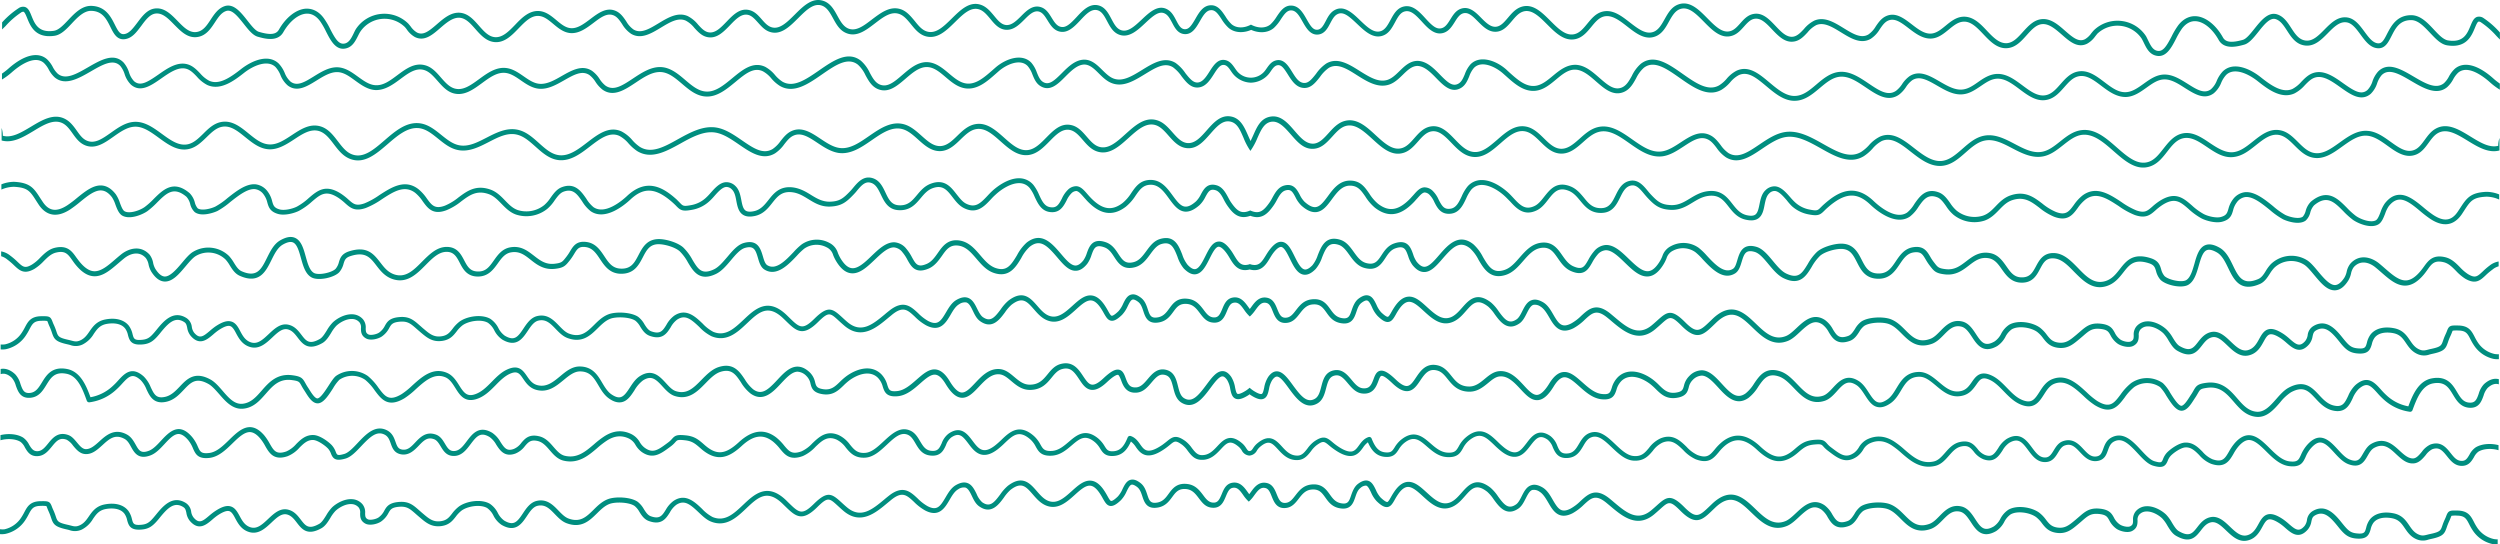<svg id="Layer_1" data-name="Layer 1" xmlns="http://www.w3.org/2000/svg" viewBox="0 0 1152.67 250.87">
  <defs>
    <style>
      .cls-1 {
        fill: #008e7f;
      }
    </style>
  </defs>
  <title>squiggle-bg</title>
  <path class="cls-1" d="M1139,62.91c-5.25-3.22-10.68-6.55-16-3.57-2.16,1.2-3.6,3.18-5,5.1s-2.76,3.8-4.73,4.64c-3.69,1.56-7.11-.89-11.07-3.73-3.25-2.33-6.6-4.73-10.49-5-4.9-.42-9.05,2.56-13.07,5.44s-7.92,5.68-12.15,4.63c-2.65-.66-4.71-2.7-6.89-4.87-2.45-2.43-5-5-8.54-5.53-4.78-.78-8.6,2.25-12.29,5.18-3.14,2.5-6.11,4.85-9.59,5s-6.9-2-10.38-4.33c-4-2.71-8.2-5.51-13-4.23-3.69,1-6,4-8.28,6.86-2,2.54-3.84,4.94-6.51,6-5.25,2-10-2.12-15-6.5s-10-8.77-16.27-8c-3.88.46-6.94,2.89-9.89,5.24-2.69,2.13-5.22,4.14-8.25,4.73-4.26.82-8.35-1.32-12.67-3.59-4.49-2.36-9.13-4.78-14.17-3.8-4,.77-7,3.47-10,6.08s-6.05,5.32-9.74,5.57c-4.42.29-8.56-2.92-12.54-6-4.88-3.81-9.92-7.74-15.68-5.25a16.36,16.36,0,0,0-5.1,4A18.39,18.39,0,0,1,858.19,70c-5.34,3.27-11.28-.06-17.56-3.6-5.67-3.19-11.53-6.49-17.7-5.5-4.22.67-8.08,3.28-11.81,5.79-5.23,3.53-9.75,6.58-14.18,3.88a14.72,14.72,0,0,1-3.62-3.71c-1.38-1.78-2.81-3.61-5-4.62-4.75-2.24-9.14.63-13.39,3.4-2.8,1.84-5.69,3.73-8.66,4.16-4.81.72-9.16-2.34-13.76-5.57-5-3.52-10.22-7.15-16.17-5.52-3.13.87-5.63,3.08-8,5.21-2.87,2.54-5.59,4.92-8.92,4.66-2.91-.24-5.17-2.45-7.56-4.79s-4.92-4.83-8.34-5.44c-5.19-.94-9.26,2.65-13.21,6.1C686.6,67.63,683.11,70.7,679,70c-3.13-.49-5.71-3.16-8.2-5.75-3.2-3.31-6.52-6.76-11.2-5.93-3.25.56-5.4,3-7.47,5.35-1.75,2-3.4,3.85-5.59,4.56-4.32,1.39-8.17-2.14-12.24-5.88-4.33-4-8.79-8.09-14.35-6.56-3.09.84-5.26,3.25-7.37,5.58s-4.24,4.72-7,4.87c-3.43.15-6-2.8-8.76-6-3.07-3.55-6.27-7.21-10.94-6.48s-6.36,4.84-8.14,8.83c-.37.81-.74,1.62-1.14,2.42-.38-.8-.75-1.62-1.11-2.43-1.75-4-3.56-8.15-8.07-8.89-4.67-.77-7.89,2.86-11,6.38-2.77,3.15-5.37,6.08-8.8,5.9-2.8-.18-4.84-2.48-7-4.92s-4.23-4.78-7.32-5.65c-5.54-1.57-10,2.51-14.4,6.45-4.1,3.7-8,7.2-12.28,5.78-2.19-.72-3.83-2.61-5.56-4.61-2.05-2.37-4.18-4.82-7.42-5.4-4.68-.87-8,2.56-11.25,5.84-2.51,2.57-5.11,5.22-8.24,5.69-4.09.64-7.56-2.46-11.22-5.71-3.93-3.48-8-7.11-13.16-6.2-3.43.58-5.95,3-8.39,5.37s-4.68,4.51-7.59,4.73c-3.34.23-6-2.17-8.88-4.73-2.41-2.15-4.89-4.38-8-5.28-5.93-1.68-11.15,1.91-16.21,5.39-4.62,3.2-9,6.22-13.8,5.47-3-.46-5.84-2.38-8.63-4.23-4.22-2.81-8.6-5.72-13.37-3.51-2.16,1-3.6,2.82-5,4.58a14.88,14.88,0,0,1-3.66,3.68c-4.45,2.66-8.94-.42-14.15-4-3.71-2.55-7.54-5.18-11.76-5.89-6.17-1-12.05,2.22-17.74,5.36C306.25,67.74,300.28,71,295,67.71a18.44,18.44,0,0,1-3.46-3.1,16.49,16.49,0,0,0-5.06-4.06c-5.74-2.53-10.81,1.36-15.72,5.12-4,3.08-8.18,6.25-12.59,5.92-3.7-.27-6.61-2.88-9.69-5.64s-6-5.36-9.95-6.16c-5-1-9.7,1.37-14.2,3.69-4.34,2.23-8.44,4.34-12.69,3.48-3-.6-5.55-2.64-8.22-4.79-2.93-2.37-6-4.82-9.85-5.32-6.24-.79-11.38,3.63-16.33,7.9s-9.79,8.45-15,6.39c-2.65-1-4.5-3.46-6.46-6-2.23-2.91-4.54-5.93-8.23-6.93-4.81-1.31-9,1.45-13.06,4.13-3.49,2.3-6.8,4.47-10.41,4.25s-6.42-2.59-9.55-5.11c-3.66-3-7.46-6-12.24-5.28-3.56.55-6.12,3-8.59,5.47-2.2,2.15-4.28,4.17-6.92,4.81-4.24,1-8.07-1.77-12.12-4.73s-8.13-5.92-13-5.55c-3.89.3-7.26,2.68-10.53,5-4,2.81-7.42,5.23-11.1,3.65-2-.85-3.29-2.71-4.69-4.68S32.45,56.2,30.3,55c-5.33-3-10.78.26-16.06,3.44C9.7,61.15,5.4,63.74,1.3,62.59A11.5,11.5,0,0,0,.75,59l0,5.77c5,1.4,9.93-1.5,14.7-4.37,4.93-3,9.59-5.77,13.76-3.4,1.71,1,2.93,2.67,4.22,4.48,1.52,2.13,3.09,4.34,5.64,5.44C43.88,69,48.19,65.94,52.35,63c3-2.12,6.13-4.31,9.4-4.56,4-.34,7.68,2.33,11.5,5.12,4.3,3.13,8.74,6.36,14,5.1,3.25-.78,5.66-3.13,8-5.4s4.51-4.4,7.35-4.84c3.79-.59,7,2,10.46,4.8,3.27,2.63,6.64,5.36,10.85,5.61s8.14-2.22,11.79-4.62,7.38-4.87,11.22-3.83c2.94.8,4.92,3.38,7,6.12s4.2,5.47,7.44,6.74c6.52,2.57,12-2.19,17.35-6.78,4.57-3.95,9.29-8,14.56-7.36,3.23.41,5.89,2.56,8.71,4.83s5.61,4.54,9.19,5.25c5,1,9.68-1.38,14.18-3.69,4.35-2.24,8.46-4.37,12.71-3.48,3.34.68,6,3.08,8.88,5.63,3.23,2.89,6.57,5.87,11,6.21,5.3.38,9.79-3,14.14-6.38,4.59-3.51,8.92-6.83,13.42-4.85a14.51,14.51,0,0,1,4.33,3.55,21.23,21.23,0,0,0,3.9,3.46c6.45,4,13.29.26,19.9-3.39,5.35-3,10.89-6,16.26-5.11,3.72.62,7.35,3.11,10.85,5.51,5.37,3.68,10.91,7.49,16.61,4.06a16.44,16.44,0,0,0,4.27-4.21c1.28-1.62,2.49-3.16,4.17-3.93,3.61-1.67,7.11.65,11.15,3.34,3,2,6.08,4,9.54,4.59,5.71.87,10.66-2.54,15.44-5.84s9.4-6.48,14.3-5.08c2.62.75,4.91,2.8,7.12,4.79,3.07,2.76,6.27,5.59,10.56,5.3,3.74-.28,6.42-2.87,9-5.37,2.29-2.21,4.45-4.3,7.19-4.76,4.11-.7,7.58,2.39,11.27,5.66,3.89,3.45,7.91,7,13.06,6.26,3.89-.59,6.76-3.52,9.54-6.35,2.94-3,5.72-5.81,9.22-5.2,2.45.45,4.22,2.49,6.1,4.66s3.78,4.36,6.57,5.28c5.56,1.83,10.11-2.28,14.52-6.26,4.08-3.68,7.94-7.14,12.26-5.94,2.44.69,4.28,2.77,6.23,5,2.38,2.67,4.83,5.44,8.57,5.68,4.58.37,7.64-3.25,10.65-6.66,2.82-3.2,5.48-6.22,8.92-5.65s4.71,3.79,6.36,7.56a30,30,0,0,0,3.17,6v0h0v0a30.24,30.24,0,0,0,3.22-5.93c1.68-3.75,3.12-7,6.42-7.5s6.08,2.5,8.88,5.72c3,3.43,6,7.07,10.59,6.74,3.74-.2,6.22-3,8.61-5.61,2-2.19,3.83-4.25,6.28-4.92,4.33-1.17,8.16,2.33,12.21,6,4.37,4,8.9,8.16,14.47,6.37,2.79-.89,4.73-3.09,6.61-5.22S657.55,61,660,60.58c3.5-.59,6.26,2.25,9.18,5.27,2.75,2.86,5.6,5.81,9.48,6.42,5.15.83,9.2-2.73,13.12-6.15,3.71-3.24,7.2-6.3,11.31-5.57,2.73.49,4.88,2.59,7.15,4.82,2.57,2.52,5.23,5.13,9,5.43,4.3.33,7.51-2.47,10.61-5.21,2.23-2,4.53-4,7.16-4.73,4.91-1.36,9.45,1.82,14.25,5.19s9.69,6.79,15.4,6c3.46-.51,6.57-2.54,9.57-4.5,4.07-2.66,7.58-5,11.18-3.26,1.67.79,2.87,2.33,4.14,4a16.47,16.47,0,0,0,4.24,4.25c5.66,3.48,11.24-.29,16.63-3.93,3.53-2.37,7.17-4.83,10.9-5.42,5.38-.86,10.89,2.24,16.22,5.23,6.58,3.71,13.39,7.54,19.87,3.55a20.55,20.55,0,0,0,3.93-3.42A14.42,14.42,0,0,1,867.67,65c4.52-1.95,8.82,1.4,13.38,5,4.32,3.37,8.78,6.83,14.09,6.49,4.47-.3,7.83-3.26,11.09-6.12,2.86-2.52,5.57-4.9,8.92-5.56,4.25-.85,8.35,1.31,12.69,3.58S937,73.08,942,72.11c3.58-.69,6.45-3,9.23-5.18s5.51-4.37,8.75-4.76c5.27-.6,9.95,3.49,14.5,7.48,5.28,4.63,10.75,9.43,17.29,6.92,3.25-1.25,5.41-4,7.49-6.69s4.12-5.29,7.06-6.06c3.85-1,7.41,1.38,11.19,3.92s7.41,5,11.76,4.71,7.6-2.91,10.88-5.52c3.46-2.74,6.72-5.34,10.51-4.72,2.83.46,5,2.62,7.31,4.91s4.69,4.65,7.94,5.46c5.25,1.3,9.71-1.9,14-5,3.85-2.76,7.51-5.39,11.55-5,3.26.28,6.36,2.49,9.36,4.64,4.14,3,8.42,6,13.28,4,2.55-1.08,4.14-3.27,5.68-5.4,1.31-1.79,2.54-3.49,4.26-4.45,4.18-2.32,8.82.52,13.73,3.52,4.74,2.91,9.63,5.85,14.66,4.49l0-5.77a11.43,11.43,0,0,0-.58,3.62C1147.78,68.3,1143.5,65.67,1139,62.91Z"/>
  <path class="cls-1" d="M1131.84,31.71a13.77,13.77,0,0,0-2.73,3.59,11.26,11.26,0,0,1-2.28,3.05c-3.65,3-8.68.08-14-3.05-5.8-3.41-11.81-6.95-16.38-2.3a13.09,13.09,0,0,0-2.57,4.5,10.16,10.16,0,0,1-2.32,4c-2.86,2.48-6.12.48-11.15-3.09-4.14-2.95-8.83-6.28-13.64-4.82-2.38.72-4.06,2.44-5.69,4.11a14.81,14.81,0,0,1-4.13,3.33c-4.59,2-9.75-1.57-14.63-5.45-5.34-4.24-12.71-7.18-17.41-2.72a14.46,14.46,0,0,0-2.81,4.33,10.3,10.3,0,0,1-2.75,4c-3.06,2.27-6.58.05-10.64-2.51-3.36-2.11-6.82-4.29-10.6-4.31H998c-3.72,0-6.75,2.18-9.67,4.27-2.72,1.94-5.28,3.77-8.22,3.86-3.56.16-6.65-2.23-9.94-4.72-3.81-2.88-7.76-5.87-12.53-4.71-3.26.79-5.47,3.29-7.61,5.71-1.95,2.22-3.8,4.31-6.31,5-3.89,1.06-7.45-1.59-11.22-4.4s-7.58-5.63-12.17-5.27c-3.2.26-5.84,2-8.38,3.79s-4.65,3.16-7.22,3.39c-3.48.32-7-1.74-10.44-3.73-4.58-2.66-9.32-5.4-13.89-2.41a13.72,13.72,0,0,0-3.44,3.7,12.7,12.7,0,0,1-2.74,3c-3.78,2.64-7.88-.14-12.63-3.34-4.06-2.74-8.3-5.57-12.91-5.4-4.42.16-7.87,3-11.19,5.83s-6.24,5.22-9.92,5.29c-4.17.15-8.08-3.15-11.81-6.27-4.65-3.9-9.45-7.93-15.07-5.37a15.31,15.31,0,0,0-4.62,3.77,15,15,0,0,1-3.45,3c-5.13,2.91-10.85-1.12-16.9-5.37-6.46-4.54-13.14-9.24-19.19-4.58A17.06,17.06,0,0,0,752.39,35c-1.27,2.27-2.46,4.41-4.54,5.31-3.59,1.56-6.75-1.22-10.43-4.43-3.34-2.91-6.78-5.92-11.07-6-4.13,0-7.3,2.53-10.36,5.07-2.69,2.23-5.22,4.34-8.26,4.65-4.35.45-8.12-2.91-11.75-6.16L694.43,32c-5-4.38-12.32-6.6-16.45-2.31a13.87,13.87,0,0,0-2.59,4.51c-.76,1.8-1.47,3.5-2.9,4.33-2.75,1.61-5.08-.55-8.65-4.2-2.91-3-6.2-6.24-10.34-6.26-3.46.05-5.89,2.41-8.24,4.7-1.74,1.7-3.39,3.29-5.39,4-4.16,1.45-8.43-1.24-13-4.08-5-3.17-10.28-6.44-15.41-3.38A18.27,18.27,0,0,0,606.81,34c-2.25,2.87-3.76,4.59-6,4.2s-3.63-2.78-5.09-5.1c-1.85-3-4-6.29-7.69-5.17-1.89.57-3,2.17-4,3.58-.25.36-.5.72-.76,1.06a8.23,8.23,0,0,1-13.13-.05c-.26-.34-.51-.7-.76-1.07-1-1.42-2.06-3-3.94-3.61-3.73-1.15-5.86,2.17-7.74,5.11-1.47,2.31-3,4.69-5.13,5.05s-3.74-1.35-6-4.24A18.6,18.6,0,0,0,542,29c-5.11-3.1-10.36.13-15.44,3.26-4.55,2.8-8.85,5.46-13,4-2-.71-3.62-2.32-5.35-4-2.33-2.3-4.74-4.69-8.21-4.76-4.14,0-7.45,3.24-10.38,6.18-3.6,3.62-6,5.75-8.68,4.13-1.43-.85-2.13-2.55-2.87-4.36a14.13,14.13,0,0,0-2.55-4.53c-4.1-4.32-11.39-2.16-16.48,2.18l-1.56,1.37C453.8,35.67,450,39,445.67,38.51c-3-.33-5.56-2.46-8.22-4.71-3.05-2.57-6.2-5.14-10.32-5.16-4.29.07-7.76,3.06-11.12,5.94-3.7,3.18-6.89,5.93-10.46,4.35-2.08-.92-3.26-3.07-4.5-5.35A16.92,16.92,0,0,0,396.94,28c-6-4.71-12.73-.07-19.23,4.42-6.09,4.21-11.83,8.18-16.94,5.24a15.5,15.5,0,0,1-3.43-3.06,15.42,15.42,0,0,0-4.58-3.81c-5.6-2.6-10.44,1.39-15.12,5.25-3.75,3.1-7.68,6.36-11.85,6.18-3.69-.1-6.7-2.66-9.88-5.37s-6.73-5.72-11.15-5.92c-4.6-.21-8.87,2.58-12.95,5.29-4.78,3.17-8.9,5.91-12.66,3.24a12.53,12.53,0,0,1-2.71-3.07A13.72,13.72,0,0,0,273,32.69c-4.54-3-9.3-.32-13.9,2.29-3.45,2-7,4-10.47,3.65-2.57-.25-4.82-1.8-7.19-3.45-2.53-1.75-5.15-3.57-8.35-3.85-4.59-.4-8.48,2.44-12.22,5.17s-7.37,5.41-11.25,4.31c-2.5-.7-4.33-2.81-6.27-5-2.12-2.44-4.31-5-7.57-5.77-4.75-1.2-8.72,1.76-12.56,4.61-3.31,2.47-6.42,4.83-10,4.64-2.94-.12-5.49-2-8.18-3.93-2.91-2.11-5.92-4.29-9.64-4.34h-.09c-3.78,0-7.26,2.14-10.63,4.22-4.09,2.53-7.62,4.72-10.67,2.43a10.4,10.4,0,0,1-2.72-4,14.4,14.4,0,0,0-2.77-4.36c-4.66-4.49-12.06-1.61-17.43,2.59-4.91,3.84-10.1,7.42-14.67,5.32a14.38,14.38,0,0,1-4.11-3.36c-1.61-1.68-3.28-3.41-5.65-4.15-4.8-1.5-9.52,1.8-13.68,4.71-5.06,3.53-8.34,5.5-11.18,3a10.13,10.13,0,0,1-2.29-4A13.16,13.16,0,0,0,57,28.85c-4.53-4.68-10.57-1.19-16.4,2.17-5.35,3.09-10.41,6-14,2.94a11.53,11.53,0,0,1-2.26-3.07,13.53,13.53,0,0,0-2.7-3.61c-4.11-3.57-10.58-2-17.73,4.33a29.55,29.55,0,0,1-3,2.33v2.73a30.85,30.85,0,0,0,4.57-3.36c2.93-2.6,10.25-8.2,14.73-4.31a11.61,11.61,0,0,1,2.23,3,13.38,13.38,0,0,0,2.75,3.66c4.83,4.1,11.1.48,16.64-2.71,5.31-3.07,10.33-6,13.63-2.56a11.4,11.4,0,0,1,2,3.78,12,12,0,0,0,2.9,4.85c4.39,3.86,9.27.45,14-2.85,3.92-2.74,8-5.57,11.7-4.4,1.81.57,3.21,2,4.7,3.56a16.2,16.2,0,0,0,4.79,3.85c6.21,2.84,12.72-2.24,17-5.6S123.37,27.4,127,30.88a12.5,12.5,0,0,1,2.3,3.7,12.24,12.24,0,0,0,3.4,4.86c4.29,3.23,8.84.42,13.23-2.3,3.1-1.92,6.3-3.9,9.43-3.89h.07c3,0,5.59,1.92,8.33,3.91s5.8,4.21,9.43,4.37c4.31.09,7.94-2.5,11.42-5.09s6.94-5.17,10.66-4.23c2.56.64,4.43,2.78,6.4,5S205.87,42.11,209,43c4.94,1.4,9.14-1.68,13.21-4.66,3.56-2.61,6.92-5.07,10.67-4.74,2.6.23,4.86,1.79,7.26,3.45s5.1,3.53,8.25,3.85c4.17.42,8.06-1.8,11.82-3.94,4.37-2.48,8.14-4.62,11.52-2.38a12,12,0,0,1,2.83,3.15,14.42,14.42,0,0,0,3.25,3.61c5,3.56,10.21.13,15.22-3.2,3.78-2.51,7.64-5.11,11.59-4.92,3.65.17,6.63,2.7,9.79,5.38,3.34,2.85,6.8,5.79,11.28,5.91,5,.18,9.29-3.33,13.37-6.7,4.51-3.72,8.41-7,12.7-4.93a13.34,13.34,0,0,1,3.88,3.28,17.08,17.08,0,0,0,4,3.49c6.34,3.65,13-.91,19.36-5.34,6.09-4.2,11.85-8.18,16.54-4.5a15.1,15.1,0,0,1,3.51,4.86c1.37,2.51,2.8,5.11,5.57,6.34,4.88,2.15,8.94-1.33,12.87-4.7,3.05-2.63,6.21-5.34,9.67-5.39,3.28-.07,6,2.22,8.82,4.62s5.71,4.82,9.43,5.24c5.37.57,9.72-3.24,13.55-6.62l1.54-1.35c3.46-3,9.86-6,13.34-2.34A12.28,12.28,0,0,1,476,34.29c.85,2.08,1.72,4.22,3.81,5.46,4.39,2.61,8-1,11.45-4.49,2.74-2.74,5.56-5.46,8.72-5.51,2.56.06,4.55,2,6.66,4.11,1.83,1.81,3.72,3.68,6.19,4.55,5.16,1.85,10.14-1.22,15-4.18S536.87,28.6,540.8,31a17.07,17.07,0,0,1,4,4.2C547,38,549.22,40.9,553,40.27c3.12-.52,5-3.47,6.67-6.07,1.9-3,3.18-4.75,5.14-4.16,1.13.35,1.91,1.5,2.74,2.72.27.4.54.79.83,1.16a11.1,11.1,0,0,0,8.35,4.2h0A11.11,11.11,0,0,0,585.09,34c.29-.37.56-.76.83-1.15.84-1.22,1.64-2.36,2.76-2.7,2-.58,3.23,1.21,5.12,4.2,1.64,2.61,3.5,5.57,6.62,6.12,3.74.66,6-2.23,8.18-5a16.78,16.78,0,0,1,4.06-4.16c4-2.35,8.36.42,13,3.36s9.74,6.1,14.92,4.3c2.48-.86,4.38-2.72,6.22-4.51,2.13-2.07,4.13-4,6.7-4.06,3.16.08,6,2.82,8.67,5.58,3.44,3.52,7,7.16,11.42,4.58,2.09-1.22,3-3.36,3.85-5.42a12.17,12.17,0,0,1,2.14-3.81c3.51-3.65,9.89-.54,13.32,2.45l1.53,1.36c3.81,3.41,8.13,7.26,13.49,6.72,3.73-.38,6.65-2.81,9.48-5.16S723,32,726.29,32.11c3.47.08,6.6,2.82,9.63,5.47,3.9,3.4,7.94,6.91,12.83,4.8,2.79-1.21,4.23-3.79,5.62-6.29a15.37,15.37,0,0,1,3.56-4.84c4.71-3.63,10.44.39,16.49,4.64,6.37,4.48,13,9.1,19.33,5.5a17.3,17.3,0,0,0,4-3.46,13.43,13.43,0,0,1,3.9-3.26c4.32-2,8.19,1.28,12.67,5,4.05,3.39,8.28,6.95,13.31,6.8,4.49-.08,8-3,11.34-5.81,3.17-2.66,6.17-5.17,9.82-5.31,4-.16,7.79,2.48,11.55,5,5,3.37,10.14,6.85,15.2,3.32a14.08,14.08,0,0,0,3.28-3.58A12,12,0,0,1,881.66,37c3.4-2.21,7.15,0,11.5,2.48,3.74,2.17,7.62,4.42,11.79,4,3.16-.29,5.76-2.07,8.29-3.78s4.68-3.19,7.28-3.4c3.75-.29,7.1,2.19,10.63,4.83,4,3,8.22,6.13,13.18,4.76,3.16-.86,5.32-3.3,7.42-5.67s3.87-4.39,6.44-5c3.72-.9,7.07,1.63,10.62,4.32s7.07,5.24,11.39,5.18c3.63-.13,6.59-2.24,9.46-4.29S995,36.63,998,36.61h.07c3.13,0,6.31,2,9.39,4,4.38,2.75,8.91,5.6,13.22,2.41a12.27,12.27,0,0,0,3.44-4.84,12.45,12.45,0,0,1,2.33-3.68c3.64-3.45,10-.62,14.42,2.86s10.74,8.52,17,5.73a16.33,16.33,0,0,0,4.82-3.81c1.5-1.53,2.91-3,4.73-3.53,3.74-1.13,7.77,1.73,11.66,4.5,4.69,3.33,9.54,6.79,14,3a11.88,11.88,0,0,0,2.94-4.83,11.35,11.35,0,0,1,2.08-3.76c3.33-3.38,8.32-.44,13.61,2.67,5.51,3.24,11.75,6.9,16.61,2.84a13.5,13.5,0,0,0,2.79-3.64,12,12,0,0,1,2.25-3c4.51-3.85,11.78,1.81,14.7,4.43a31.06,31.06,0,0,0,4.54,3.4V38.54a28.48,28.48,0,0,1-3-2.36C1142.44,29.8,1136,28.17,1131.84,31.71Z"/>
  <path class="cls-1" d="M1145.12,8.36a3.59,3.59,0,0,0-3-.58c-1.55.51-2.26,2.21-3.07,4.17-1.52,3.64-3.22,7.79-10.26,6.7-2.24-.34-4.38-2.64-6.66-5.08C1119.23,10.48,1116,7,1111.73,7h-.1c-6.62.06-9.12,5-11,8.55-1.5,3-2.45,4.62-4.3,4.42-2.37-.24-4.21-2.74-6.15-5.38-2.23-3-4.53-6.15-8.12-6.56-4.29-.5-7.4,2.65-10.4,5.68-2.73,2.76-5.31,5.33-8.49,5s-4.93-3-6.75-5.79c-1.69-2.61-3.43-5.3-6.48-6.29-4.12-1.33-7.5,2.88-10.48,6.61-1.84,2.3-3.74,4.69-5.34,5.13-5.27,1.47-7.94,1.14-9.19-1.11-3.19-5.72-7.92-9.47-12.34-9.78-2.19-.15-5.44.46-8.34,4.27a35.62,35.62,0,0,0-3,5.07c-2.43,4.66-4.11,7.41-7,6.5-1.8-.57-2.75-2.53-3.77-4.61-.32-.67-.65-1.34-1-2A15.7,15.7,0,0,0,965.37,14c-.4.43-.77.89-1.15,1.35a9.51,9.51,0,0,1-2.91,2.74c-2.83,1.38-5.35-.55-9.14-3.88-3.15-2.76-6.41-5.63-10.46-5.41-3.86.21-6.45,3.1-9,5.89-2.25,2.51-4.37,4.88-7.21,5.2-3.56.35-6.41-2.57-9.39-5.71C913,10.85,909.64,7.41,905,7.71c-3.16.22-5.59,2.22-7.94,4.14-2.16,1.77-4.19,3.44-6.62,3.63-3.13.27-6.13-2.05-9-4.27-3.68-2.82-7.48-5.75-11.84-3.77-2.17,1-3.47,2.87-4.73,4.7a11.79,11.79,0,0,1-3.44,3.77c-3.41,2-7.28-.42-11.39-2.94-4.35-2.68-8.86-5.45-13.48-3.49a14.8,14.8,0,0,0-4.81,3.89c-1.52,1.63-3,3.17-4.83,3.52-3.07.56-5.59-2.1-8.26-4.91-3-3.16-6.09-6.44-10.39-5.5-2.56.54-4.25,2.43-5.88,4.26-1.32,1.48-2.57,2.87-4.18,3.47-3.86,1.44-7.34-2.08-11-5.79-4-4.06-8.16-8.25-13.4-6.36-3.13,1.13-4.74,4-6.31,6.79-1.39,2.47-2.7,4.81-4.93,5.76-3.61,1.52-7.17-1.25-11-4.19-4-3.11-8.09-6.33-12.9-5-3,.84-4.93,3.22-6.82,5.51-1.76,2.14-3.42,4.16-5.75,4.78-4.06,1.08-7.56-2.42-11.27-6.12-4.06-4.06-8.27-8.26-13.62-6.35-2.49.89-4.23,2.93-5.91,4.91-1.89,2.23-3.52,4.15-5.86,4.2s-4.42-2-6.54-4.14c-2.47-2.5-5.28-5.34-9-4.28-2.53.72-3.88,2.88-5.19,5-1.11,1.78-2.15,3.45-3.78,4-2.57.87-4.64-1.11-7.73-4.49-2.74-3-5.86-6.4-10-5.42-3.12.74-4.62,3.51-6.07,6.18-1.22,2.24-2.36,4.36-4.33,5.1-3.25,1.22-6.38-1.76-9.69-4.92C623.61,6,619.56,2.1,615.11,4.79c-1.85,1.12-2.86,3-3.84,4.9-1.06,2-2,3.76-3.69,4-2.07.3-3.3-1.61-5.1-4.78-1.64-2.9-3.51-6.19-7-6.33-3.31-.2-5.21,2.66-6.87,5.13a17.45,17.45,0,0,1-2.83,3.52c-2.45,2.06-6.07,1.72-9,.12h0c-2.89,1.58-6.5,1.89-8.94-.19a17.23,17.23,0,0,1-2.8-3.55c-1.64-2.47-3.52-5.35-6.84-5.18-3.51.11-5.4,3.39-7.06,6.28-1.83,3.15-3.07,5-5.14,4.74-1.71-.26-2.61-2-3.66-4s-2-3.8-3.8-4.93C534.14,1.76,530.05,5.6,526.44,9c-3.34,3.13-6.48,6.09-9.72,4.84-2-.76-3.09-2.88-4.29-5.13-1.43-2.69-2.91-5.46-6-6.23-4.12-1-7.26,2.36-10,5.34-3.12,3.35-5.2,5.32-7.76,4.43-1.63-.57-2.66-2.25-3.75-4-1.29-2.1-2.63-4.28-5.15-5-3.7-1.08-6.53,1.73-9,4.21-2.14,2.13-4.22,4.12-6.57,4.09s-4-2-5.84-4.24c-1.66-2-3.38-4.06-5.86-5-5.34-2-9.58,2.21-13.68,6.24-3.73,3.67-7.26,7.14-11.32,6-2.32-.64-4-2.67-5.7-4.82C419.86,7.41,417.92,5,415,4.16,410.15,2.76,406,6,402,9c-3.8,2.92-7.38,5.66-11,4.1-2.23-1-3.52-3.31-4.89-5.79C384.6,4.54,383,1.65,379.88.49c-5.21-1.93-9.4,2.22-13.45,6.25-3.7,3.68-7.2,7.17-11.05,5.7-1.6-.61-2.84-2-4.15-3.5-1.62-1.84-3.29-3.74-5.84-4.31-4.3-1-7.42,2.29-10.44,5.42-2.7,2.79-5.23,5.43-8.3,4.84-1.88-.36-3.3-1.91-4.8-3.55a14.68,14.68,0,0,0-4.78-3.93c-4.6-2-9.13.73-13.51,3.38-4.12,2.49-8,4.85-11.41,2.85a11.61,11.61,0,0,1-3.41-3.8C287.49,8,286.2,6.1,284.05,5.1c-4.35-2-8.17.89-11.87,3.68-2.92,2.2-5.94,4.49-9.07,4.2-2.42-.21-4.45-1.9-6.59-3.69-2.33-1.94-4.74-3.95-7.9-4.2-4.6-.33-8,3.07-11.17,6.41-3,3.11-5.89,6-9.44,5.62-2.84-.34-4.94-2.72-7.17-5.25-2.48-2.81-5-5.72-8.9-6-4.05-.25-7.34,2.58-10.51,5.32-3.81,3.31-6.34,5.22-9.16,3.81a9.44,9.44,0,0,1-2.9-2.76c-.37-.46-.74-.92-1.13-1.36a15.7,15.7,0,0,0-24.18,2.57c-.36.61-.69,1.28-1,1.95-1,2.07-2,4-3.8,4.58-2.91.88-4.57-1.88-7-6.56a34.79,34.79,0,0,0-3-5.09C146.46,4.53,143.21,3.9,141,4c-4.42.28-9.18,4-12.41,9.68-1.28,2.24-4,2.55-9.21,1-1.59-.46-3.48-2.86-5.3-5.18-2.95-3.75-6.29-8-10.42-6.69-3.05,1-4.82,3.65-6.53,6.24-1.84,2.8-3.59,5.45-6.79,5.74s-5.75-2.34-8.45-5.12c-3-3.06-6.07-6.23-10.36-5.76-3.59.38-5.92,3.49-8.17,6.49-2,2.63-3.82,5.11-6.19,5.33-1.86.19-2.79-1.49-4.27-4.45C51.12,7.75,48.66,2.82,42,2.71h-.1c-4.25,0-7.53,3.44-10.42,6.5-2.3,2.43-4.47,4.71-6.7,5-7,1-8.72-3.13-10.21-6.79-.8-2-1.49-3.67-3-4.19a3.58,3.58,0,0,0-3,.55,38.82,38.82,0,0,0-7.6,6.55v3.24L2.57,12A36.85,36.85,0,0,1,9.7,5.78a1.63,1.63,0,0,1,1.15-.36c.56.19,1.14,1.63,1.66,2.9,1.52,3.76,3.83,9.45,12.63,8.18,3-.44,5.45-3,8-5.73S38.67,5,41.94,5H42c5.24.09,7.09,3.8,8.88,7.38,1.48,3,3,6.05,6.51,5.7S63,14.74,65.2,11.84c2-2.74,4-5.32,6.59-5.6,3.18-.35,5.77,2.29,8.49,5.08,3,3,6,6.18,10.28,5.8s6.53-3.77,8.49-6.75c1.56-2.36,3-4.6,5.31-5.32,2.64-.84,5.34,2.6,8,5.93,2.14,2.72,4.17,5.29,6.47,5.95,3,.85,9.13,2.61,11.8-2.09,2.86-5,6.92-8.31,10.58-8.54,2.39-.14,4.53,1,6.34,3.43a33.86,33.86,0,0,1,2.75,4.76c2.21,4.33,4.71,9.24,9.66,7.7,2.73-.85,4-3.45,5.16-5.74.31-.63.62-1.25,1-1.83a13.44,13.44,0,0,1,20.52-2.18c.37.41.71.83,1,1.26a11.26,11.26,0,0,0,3.65,3.37c4.39,2.19,8.09-1,11.67-4.12,2.82-2.44,5.78-4.95,8.88-4.77,2.92.18,5.06,2.62,7.34,5.2s4.9,5.56,8.6,6c4.69.56,8.08-2.93,11.34-6.31,3-3.08,5.78-6,9.36-5.71,2.44.19,4.47,1.89,6.62,3.68,2.32,1.94,4.72,3.93,7.85,4.21,4,.32,7.38-2.2,10.64-4.66C277,8,280,5.74,283.1,7.17c1.58.73,2.63,2.29,3.75,3.95A13.76,13.76,0,0,0,291,15.6c4.56,2.68,9.22-.14,13.74-2.87,4.06-2.45,7.89-4.77,11.42-3.23a12.67,12.67,0,0,1,4,3.37c1.69,1.84,3.43,3.75,6.06,4.25,4.24.83,7.36-2.39,10.36-5.49,2.7-2.8,5.24-5.44,8.3-4.78,1.83.41,3.19,2,4.63,3.59s2.93,3.32,5.06,4.13c5.22,2,9.41-2.19,13.46-6.22,3.7-3.68,7.19-7.15,11-5.73,2.33.87,3.66,3.27,5.06,5.81,1.49,2.71,3,5.51,6,6.78,4.83,2.09,9.12-1.2,13.27-4.38,3.73-2.86,7.26-5.57,10.92-4.49C416.6,7,418.23,9,420,11.15c1.89,2.34,3.84,4.76,6.87,5.59,5.32,1.45,9.49-2.64,13.51-6.6,3.77-3.7,7.31-7.19,11.31-5.73,1.91.7,3.36,2.44,4.9,4.28,2,2.45,4.14,5,7.52,5.06h.14c3.31,0,5.85-2.51,8.09-4.75s4.36-4.33,6.78-3.63c1.68.49,2.73,2.21,3.85,4,1.25,2,2.55,4.16,4.94,5,4.14,1.44,7.35-2,10.18-5,2.57-2.76,5-5.37,7.82-4.68,2.12.52,3.3,2.74,4.55,5.09,1.34,2.52,2.73,5.12,5.48,6.18,4.57,1.75,8.57-2,12.09-5.3,4-3.76,6.64-5.91,9.38-4.22,1.3.8,2.11,2.38,3,4,1.17,2.25,2.49,4.81,5.34,5.24,3.74.54,5.71-2.85,7.45-5.86,1.5-2.6,2.92-5.07,5.16-5.13,2.05-.14,3.37,1.89,4.87,4.16a18.82,18.82,0,0,0,3.23,4c2.88,2.46,7,2.41,10.41.93,3.44,1.51,7.51,1.59,10.42-.85a19,19,0,0,0,3.25-4c1.52-2.26,2.86-4.28,4.91-4.13,2.24.09,3.64,2.56,5.12,5.18,1.71,3,3.66,6.43,7.4,5.92,2.86-.41,4.2-2.95,5.38-5.2.88-1.65,1.7-3.22,3-4,2.75-1.67,5.36.5,9.34,4.29,3.5,3.33,7.47,7.11,12,5.4,2.76-1,4.17-3.64,5.53-6.14,1.27-2.34,2.46-4.55,4.59-5,2.83-.67,5.23,2,7.78,4.74,2.8,3.06,6,6.52,10.14,5.11,2.4-.82,3.71-2.92,5-4.95,1.13-1.81,2.2-3.51,3.88-4,2.42-.69,4.42,1.34,6.75,3.68s4.75,4.81,8.06,4.82h.13c3.38-.06,5.51-2.57,7.57-5,1.55-1.83,3-3.56,4.93-4.24,4-1.43,7.53,2.09,11.26,5.82,4,4,8.13,8.11,13.46,6.71,3-.81,5-3.21,6.92-5.53,1.74-2.12,3.38-4.12,5.68-4.77,3.67-1,7.18,1.68,10.89,4.57,4.12,3.22,8.39,6.54,13.23,4.49,2.94-1.25,4.51-4,6-6.73,1.43-2.53,2.77-4.92,5.11-5.77,3.87-1.39,7.34,2.1,11,5.81,4,4.07,8.17,8.27,13.41,6.33,2.14-.79,3.63-2.46,5.08-4.08s2.83-3.17,4.66-3.56c3.07-.64,5.59,2,8.27,4.84,3,3.13,6.07,6.37,10.32,5.58,2.63-.48,4.38-2.37,6.08-4.2a12.86,12.86,0,0,1,4-3.34c3.55-1.51,7.36.84,11.4,3.32,4.49,2.77,9.13,5.63,13.72,3a13.56,13.56,0,0,0,4.18-4.45c1.13-1.65,2.2-3.2,3.78-3.92,3.13-1.4,6.09.87,9.52,3.5,3.25,2.49,6.61,5,10.6,4.74,3.14-.25,5.55-2.23,7.89-4.14,2.16-1.78,4.21-3.46,6.65-3.63,3.58-.27,6.35,2.68,9.31,5.79,3.23,3.4,6.6,6.92,11.29,6.39,3.71-.41,6.22-3.21,8.65-5.93,2.3-2.56,4.46-5,7.38-5.14,3.1-.15,6,2.38,8.84,4.85,3.56,3.13,7.24,6.37,11.64,4.21A11.38,11.38,0,0,0,966,16.81c.34-.43.69-.85,1-1.25a13.44,13.44,0,0,1,20.51,2.34c.33.58.63,1.2.94,1.83,1.12,2.31,2.39,4.92,5.11,5.79,4.95,1.57,7.49-3.31,9.73-7.62a34.77,34.77,0,0,1,2.78-4.75c1.84-2.41,4-3.53,6.37-3.37,3.67.26,7.69,3.56,10.51,8.62,2.64,4.73,8.82,3,11.79,2.19,2.31-.64,4.35-3.2,6.51-5.9,2.64-3.31,5.37-6.73,8-5.87,2.28.74,3.73,3,5.27,5.36,1.94,3,4.14,6.4,8.43,6.82s7.35-2.69,10.34-5.71c2.73-2.77,5.35-5.4,8.52-5,2.61.3,4.52,2.9,6.55,5.65,2.15,2.92,4.38,6,7.75,6.29,3.54.37,5.06-2.7,6.56-5.65,1.82-3.57,3.7-7.26,8.94-7.31h.07c3.27,0,6,3,8.72,5.86s5,5.33,8,5.79c8.78,1.35,11.14-4.33,12.7-8.08.52-1.26,1.12-2.7,1.67-2.88a1.63,1.63,0,0,1,1.15.36,37.3,37.3,0,0,1,7.09,6.24c.53.56,1.08,1.12,1.62,1.67l0-3.25A38.77,38.77,0,0,0,1145.12,8.36Z"/>
  <path class="cls-1" d="M1134.26,96l-1,1.51c-2.9,4.36-6.41,4.85-11.39,1.58a51.83,51.83,0,0,1-4.41-3.39c-3.74-3.1-7.62-6.29-11.73-5.85-2.26.24-4.28,1.53-6.16,3.93a15.25,15.25,0,0,0-1.95,3.94c-.63,1.62-1.28,3.3-2.14,3.82-2.16,1.3-6.93-.3-9.28-2a33.51,33.51,0,0,1-4.14-3.76c-4.23-4.27-9-9.09-16.54-2.83a9.41,9.41,0,0,0-2.44,4.29,6.57,6.57,0,0,1-1.33,2.65c-1.63,1.23-5.76.32-8.12-.82a33.82,33.82,0,0,1-5.57-4c-4-3.26-8.64-6.93-13.08-6.45a8.15,8.15,0,0,0-5.46,3.33,12.19,12.19,0,0,0-2.07,4.38c-.56,1.88-.9,3-3.45,3.71-2.07.58-5.78-.23-7.93-1.35a28.12,28.12,0,0,1-5.49-4c-3.94-3.42-7.66-6.65-14.9-2a27.27,27.27,0,0,0-3.35,2.61c-2.32,2-3.49,3.07-7.35,1.7a34.24,34.24,0,0,1-6.89-3.87c-5.45-3.59-11.64-7.67-17.92-3a20.18,20.18,0,0,0-4,4.38c-2.21,3-3.68,5-8.3,3.19a25.72,25.72,0,0,1-6.24-3.85c-3.88-2.94-7.9-6-14.54-3.8-3,1-5,3-6.92,5s-3.54,3.59-5.91,4.39a13.14,13.14,0,0,1-12.18-2.37,16.42,16.42,0,0,1-2.9-3.41c-1.41-2-2.87-4-5.12-4.91-6.08-2.35-9,1.87-11.38,5.25A14.9,14.9,0,0,1,879.31,98c-5.35,3.62-13.12-3.11-15.38-5.26-9.07-8.64-16.68-4.11-22.93,1.44-.6.52-1.06,1-1.46,1.38-1.47,1.47-1.72,1.74-5,1.1a13.47,13.47,0,0,1-6.87-3.36,25.6,25.6,0,0,1-2.27-2.39c-2-2.27-4.24-4.85-7.07-5A5.88,5.88,0,0,0,814,87.72c-1.77,1.66-2.29,4.21-2.75,6.46-.42,2.07-.81,4-2,4.82-.83.54-2.07.62-3.82.23-3.1-.68-4.84-2.89-6.68-5.23-2.43-3.11-5.18-6.64-11.38-5.85-3.33.42-5.84,1.95-8.27,3.42-2.65,1.61-5.14,3.09-8.53,3-4.53-.16-6.21-1.5-9.5-5-.44-.47-.88-1-1.34-1.56-1.76-2.14-3.91-4.75-7-4.76a5.67,5.67,0,0,0-.91.07c-3.89.6-5.51,3.89-6.94,6.79s-2.76,5.59-6.09,5.83c-4.29.32-6.24-2-8.48-4.77-1.69-2-3.43-4.16-6.28-5.26-6.31-2.47-9.32,1.37-12,4.74-1.4,1.78-2.73,3.47-4.47,4.31-4.18,2-6.44-.06-9.75-3.66-.68-.73-1.36-1.47-2.06-2.14-1.58-1.51-7.2-6.38-13-6.14a8.48,8.48,0,0,0-6.24,3.11,19.68,19.68,0,0,0-2.56,4.38c-1.29,2.71-2.51,5.28-5.06,5.7-3,.52-4-1.13-5.54-4.08a13,13,0,0,0-2.65-4,5.48,5.48,0,0,0-4-1.75c-2,.12-3.4,1.7-5,3.54-.46.51-.93,1-1.45,1.59-5.42,5.59-9.87,6.32-14.9,2.43a19.64,19.64,0,0,1-4-4.67c-2-2.88-4-5.87-8.59-6-5.11-.16-8,3.76-10.54,7.22-1.83,2.46-3.56,4.79-5.64,5-1.43.15-3.11-.67-5.12-2.49a11.87,11.87,0,0,1-2.19-3.22c-1.28-2.4-2.89-5.37-7.13-4.24-2.8.75-4.22,3.33-5.48,5.62a21,21,0,0,1-1.22,2.07c-2.92,4.18-4.89,5.65-9,3.81h0c-4.09,1.81-6.05.32-8.94-3.88-.42-.62-.8-1.34-1.2-2.08-1.24-2.3-2.64-4.9-5.44-5.67-4.23-1.16-5.86,1.8-7.16,4.19a11.63,11.63,0,0,1-2.22,3.2c-2,1.8-3.7,2.62-5.14,2.45-2.07-.22-3.78-2.56-5.59-5-2.55-3.48-5.38-7.42-10.49-7.3-4.57.13-6.64,3.09-8.64,6a19.38,19.38,0,0,1-4,4.63c-5.05,3.85-9.5,3.08-14.87-2.55-.51-.54-1-1.08-1.44-1.6-1.6-1.85-3-3.45-5-3.58a5.49,5.49,0,0,0-4,1.72,13.17,13.17,0,0,0-2.68,3.93c-1.52,2.93-2.53,4.58-5.56,4-2.55-.44-3.75-3-5-5.74a20.33,20.33,0,0,0-2.52-4.4,8.53,8.53,0,0,0-6.22-3.16c-5.79-.28-11.45,4.54-13,6-.71.67-1.39,1.39-2.07,2.12-3.35,3.58-5.62,5.66-9.79,3.59-1.73-.86-3-2.56-4.43-4.35-2.63-3.4-5.61-7.25-11.95-4.84-2.85,1.08-4.61,3.18-6.31,5.21-2.27,2.7-4.23,5.06-8.53,4.7-3.33-.26-4.58-2.86-6-5.87s-3-6.21-6.88-6.85a5.75,5.75,0,0,0-.91-.07c-3.1,0-5.28,2.58-7.05,4.69-.46.56-.91,1.09-1.35,1.55-3.32,3.47-5,4.8-9.54,4.92-3.39,0-5.87-1.45-8.51-3.08-2.42-1.5-4.92-3-8.24-3.49-6.19-.84-9,2.67-11.43,5.75-1.85,2.33-3.61,4.53-6.72,5.19-1.75.37-3,.28-3.82-.26-1.22-.81-1.6-2.77-2-4.84-.44-2.25-.93-4.81-2.7-6.48A5.84,5.84,0,0,0,334.75,84c-2.83.12-5.1,2.68-7.11,4.94a26.43,26.43,0,0,1-2.29,2.37,13.47,13.47,0,0,1-6.89,3.3c-3.34.61-3.59.34-5-1.13C313,93,312.56,92.57,312,92c-6.21-5.6-13.79-10.18-22.92-1.61-2.28,2.13-10.11,8.79-15.43,5.13a15.13,15.13,0,0,1-3.31-3.9C268,88.26,265.07,84,259,86.32c-2.26.85-3.74,2.89-5.16,4.87a16.55,16.55,0,0,1-2.92,3.38,13.16,13.16,0,0,1-12.2,2.28c-2.37-.82-4.07-2.58-5.88-4.45s-3.93-4.06-6.88-5.05c-6.63-2.25-10.67.77-14.57,3.68a25.73,25.73,0,0,1-6.27,3.8c-4.64,1.72-6.09-.26-8.28-3.26a20.55,20.55,0,0,0-4-4.42c-6.25-4.76-12.46-.73-17.94,2.82A34.21,34.21,0,0,1,168,93.78c-3.88,1.33-5,.3-7.34-1.76a27.86,27.86,0,0,0-3.33-2.64c-7.2-4.71-10.95-1.5-14.92,1.88a27.72,27.72,0,0,1-5.51,4c-2.17,1.1-5.88,1.89-8,1.29-2.54-.72-2.87-1.86-3.41-3.74a12,12,0,0,0-2-4.39A8.15,8.15,0,0,0,118,85c-4.44-.51-9.06,3.12-13.13,6.34a33.24,33.24,0,0,1-5.61,3.92c-2.36,1.13-6.51,2-8.13.76a6.7,6.7,0,0,1-1.3-2.66,9.47,9.47,0,0,0-2.41-4.31c-7.48-6.33-12.3-1.54-16.56,2.69a33.49,33.49,0,0,1-4.18,3.73c-2.35,1.66-7.14,3.22-9.29,1.9-.85-.52-1.49-2.2-2.1-3.82a15.74,15.74,0,0,0-1.92-4c-1.87-2.41-3.87-3.71-6.13-4-4.11-.48-8,2.69-11.78,5.75a51.35,51.35,0,0,1-4.43,3.36c-5,3.23-8.52,2.71-11.39-1.68l-1-1.51c-3-4.67-4.63-7.24-12.14-7.64A16,16,0,0,0,.64,85v2.41a14.64,14.64,0,0,1,5.81-1.28c6.34.34,7.43,2,10.34,6.6l1,1.53c2.46,3.76,7,7.21,14.52,2.34a54.12,54.12,0,0,0,4.63-3.5c3.41-2.77,6.93-5.67,10.09-5.26,1.62.18,3.12,1.2,4.59,3.1a14.22,14.22,0,0,1,1.59,3.38c.75,2,1.52,4,3,5,3.58,2.2,9.6-.43,11.79-2a36.37,36.37,0,0,0,4.48-4c4.24-4.22,7.6-7.55,13.49-2.58a7.89,7.89,0,0,1,1.72,3.32,7.62,7.62,0,0,0,2.06,3.71c2.94,2.28,8.57.42,10.5-.49a35.66,35.66,0,0,0,6-4.2c3.73-2.94,8-6.29,11.44-5.86a5.85,5.85,0,0,1,3.91,2.51,10,10,0,0,1,1.65,3.63c.6,2.08,1.22,4.23,5,5.3,3,.85,7.4-.34,9.6-1.45a30.18,30.18,0,0,0,6-4.27c3.87-3.3,6.42-5.48,12.19-1.71a25.92,25.92,0,0,1,3.07,2.44c2.39,2.13,4.45,4,9.59,2.21a36.68,36.68,0,0,0,7.42-4.05c5.32-3.46,10.35-6.71,15.32-2.92a18,18,0,0,1,3.53,4c2.29,3.14,4.66,6.38,10.91,4a27.21,27.21,0,0,0,6.84-4.11c3.75-2.79,7-5.21,12.48-3.35,2.43.82,4.15,2.6,6,4.49s3.88,4,6.76,5a15.37,15.37,0,0,0,14.33-2.61,18,18,0,0,0,3.38-3.86c1.29-1.78,2.5-3.46,4.12-4.07,4.43-1.67,6.39,1.19,8.66,4.5a16.85,16.85,0,0,0,3.9,4.48c6.72,4.63,15.68-2.93,18.27-5.35,6.36-6,11.93-5.49,19.85,1.65.54.5,1,.94,1.34,1.31,1.94,2,2.91,2.54,7.07,1.78a15.76,15.76,0,0,0,8-3.81,27.21,27.21,0,0,0,2.51-2.59c1.7-1.92,3.64-4.1,5.5-4.17a3.52,3.52,0,0,1,2.62,1.22c1.23,1.18,1.64,3.26,2,5.27.47,2.44,1,5,3,6.3,1.35.9,3.16,1.09,5.54.59,3.91-.83,6.1-3.57,8-6,2.38-3,4.44-5.57,9.35-4.92,2.84.38,5,1.74,7.35,3.17,2.8,1.73,5.7,3.5,9.76,3.42,5.61-.15,7.88-2.23,11.12-5.62.47-.49,1-1.06,1.45-1.65,1.74-2.08,3.52-4.22,5.85-3.84,2.72.44,3.87,2.83,5.21,5.59,1.53,3.18,3.28,6.79,7.91,7.15,5.47.42,8.11-2.73,10.44-5.51,1.59-1.89,3.08-3.67,5.38-4.55,4.75-1.8,6.78.8,9.34,4.11,1.49,1.92,3,3.9,5.22,5,5.91,3,9.39-.78,12.46-4.06.65-.7,1.3-1.39,2-2,2.93-2.77,7.47-5.61,11.35-5.42a6.23,6.23,0,0,1,4.61,2.36,17.82,17.82,0,0,1,2.19,3.9c1.4,3,3,6.37,6.7,7,4.82.81,6.56-2.52,8-5.22a11.35,11.35,0,0,1,2.17-3.27,3.37,3.37,0,0,1,2.32-1.15c1,.06,2.15,1.33,3.43,2.79.47.54,1,1.11,1.5,1.68,3.9,4.08,10,8.81,17.9,2.79a21.63,21.63,0,0,0,4.52-5.14c1.91-2.74,3.41-4.9,6.83-5,3.9-.13,6.27,3.19,8.59,6.37,2.12,2.89,4.12,5.63,7.19,6,2.1.22,4.36-.76,6.89-3a13.6,13.6,0,0,0,2.71-3.81c1.39-2.55,2.16-3.75,4.56-3.08,1.86.51,3,2.56,4,4.55a25,25,0,0,0,1.33,2.28c2.59,3.78,5.43,6.93,10.81,5,5.36,2,8.22-1.17,10.84-4.93a25,25,0,0,0,1.36-2.28c1.08-2,2.2-4,4.07-4.51,2.4-.65,3.16.56,4.53,3.12a13.71,13.71,0,0,0,2.68,3.83c2.51,2.27,4.77,3.26,6.87,3.07,3.07-.31,5.09-3,7.23-5.9,2.35-3.16,4.74-6.47,8.65-6.3,3.41.12,4.9,2.29,6.79,5A21.32,21.32,0,0,0,634,95.82c7.86,6.08,14,1.4,17.91-2.65.54-.56,1-1.13,1.52-1.67,1.29-1.45,2.4-2.71,3.45-2.76a3.38,3.38,0,0,1,2.31,1.17,11.37,11.37,0,0,1,2.15,3.29c1.38,2.71,3.1,6,7.93,5.28,3.72-.61,5.33-4,6.75-7a18.08,18.08,0,0,1,2.22-3.88,6.26,6.26,0,0,1,4.63-2.32c3.88-.16,8.4,2.72,11.31,5.51.67.64,1.31,1.34,2,2,3,3.31,6.5,7.06,12.43,4.17,2.21-1.08,3.76-3.05,5.26-5,2.58-3.29,4.63-5.88,9.37-4,2.29.9,3.77,2.69,5.34,4.59,2.31,2.8,4.92,6,10.4,5.59,4.64-.32,6.41-3.91,8-7.08,1.36-2.75,2.53-5.13,5.25-5.55,2.33-.36,4.1,1.8,5.82,3.88.49.6,1,1.17,1.44,1.67,3.21,3.41,5.46,5.51,11.07,5.71,4.06.11,7-1.63,9.79-3.35,2.33-1.41,4.53-2.74,7.37-3.1,4.92-.61,6.95,2,9.31,5,1.91,2.43,4.08,5.2,8,6,2.38.52,4.19.35,5.55-.54,2-1.32,2.54-3.84,3-6.28.41-2,.83-4.08,2.08-5.25a3.49,3.49,0,0,1,2.62-1.2c1.86.09,3.78,2.28,5.47,4.21A27.52,27.52,0,0,0,826.13,95a15.78,15.78,0,0,0,7.94,3.88c4.15.78,5.13.23,7.08-1.73.37-.37.8-.8,1.36-1.29,8-7.09,13.54-7.5,19.85-1.49,2.57,2.44,11.47,10.06,18.23,5.49a16.9,16.9,0,0,0,3.94-4.46c2.29-3.29,4.28-6.13,8.69-4.43,1.62.63,2.82,2.32,4.09,4.11A18.19,18.19,0,0,0,900.66,99a15.33,15.33,0,0,0,14.3,2.73c2.89-1,4.88-3,6.81-5s3.58-3.64,6-4.44c5.51-1.81,8.73.63,12.46,3.45a27.42,27.42,0,0,0,6.8,4.17c6.24,2.38,8.63-.85,10.94-4A18.33,18.33,0,0,1,961.54,92c5-3.75,10-.45,15.3,3a35.62,35.62,0,0,0,7.39,4.11c5.13,1.8,7.2,0,9.61-2.13a25.1,25.1,0,0,1,3.08-2.41c5.8-3.73,8.34-1.53,12.18,1.8a30.46,30.46,0,0,0,5.93,4.32c2.18,1.13,6.6,2.35,9.58,1.53,3.77-1,4.41-3.18,5-5.26a9.89,9.89,0,0,1,1.69-3.62,5.86,5.86,0,0,1,3.92-2.48c3.5-.4,7.7,3,11.4,6a35.2,35.2,0,0,0,6,4.24c1.92.93,7.54,2.83,10.49.57a7.54,7.54,0,0,0,2.09-3.69,7.82,7.82,0,0,1,1.75-3.3c5.92-4.93,9.26-1.57,13.47,2.68a35.66,35.66,0,0,0,4.44,4c2.18,1.56,8.18,4.25,11.78,2.07,1.52-.92,2.31-3,3.08-4.94a13.84,13.84,0,0,1,1.62-3.36c1.48-1.89,3-2.89,4.61-3.07,3.16-.38,6.66,2.55,10,5.34a54,54,0,0,0,4.61,3.54c7.51,4.93,12,1.52,14.54-2.22l1-1.53c2.95-4.53,4-6.22,10.39-6.51a14.56,14.56,0,0,1,5.8,1.33V89.64a15.87,15.87,0,0,0-5.91-1.19C1139,88.79,1137.29,91.35,1134.26,96Z"/>
  <path class="cls-1" d="M1144.7,125.18c-2.51,2.33-3.44,3.2-6.75,1.23a19.74,19.74,0,0,1-3.76-3.23c-1.9-1.92-3.87-3.9-6.78-4.59-5.7-1.36-7.81,1.57-9.86,4.41-.47.66-1,1.35-1.54,2-2.27,2.72-4.4,4.12-6.49,4.28-3.25.25-6.48-2.56-9.91-5.54-.87-.76-1.76-1.54-2.68-2.29-3.47-2.83-9-4.53-13.16,0a8.83,8.83,0,0,0-1.81,3.92,9.12,9.12,0,0,1-1,2.59c-1.43,2.22-2.87,3.38-4.27,3.47-2.45.12-5.37-3.25-7.86-6.25-1.86-2.23-3.61-4.35-5.45-5.4a13.65,13.65,0,0,0-16.36,2,18.19,18.19,0,0,0-2.25,3c-1,1.66-2,3.23-3.62,3.9-7.07,3-9.07-1.06-11.59-6.25-1.54-3.18-3.14-6.47-6.11-8.18-2.68-1.54-4.87-1.94-6.67-1.21-2.89,1.17-4,4.93-5,8.56-.91,3.15-1.85,6.41-3.8,7.56-2.18,1.28-8.57-.24-10.1-2a7.76,7.76,0,0,1-1.44-3c-.55-1.84-1.17-3.93-4.66-5.07-8.36-2.74-11.43,1.2-14.41,5-1.82,2.32-3.54,4.52-6.54,5.48-5.25,1.68-8.88-2-12.72-6-3.2-3.28-6.51-6.67-10.91-6.89-5-.22-6.88,3.11-8.47,6.09-1.45,2.71-2.7,5-6.19,5.11-3.91.17-5.54-2.38-7.54-5.21-1.78-2.52-3.8-5.37-7.57-6-4.8-.84-7.88,1.51-10.85,3.79-2.75,2.1-5.36,4.11-9.39,3.65-3.33-.37-3.75-.92-5.16-2.73l-.45-.59a19.82,19.82,0,0,1-1.63-2.47c-1.45-2.43-2.94-5-7.57-4.38-4.22.52-6.37,3.69-8.26,6.49-2,3-3.72,5.5-7.48,5.66-5,.23-6.5-2.84-8.31-6.37s-3.93-7.62-9.93-7.37c-3.29.15-8.16,1.59-10.62,3.76a23.69,23.69,0,0,0-4.28,5.63c-2.6,4.25-4.31,7.07-9.94,4.37-2.21-1.06-4.23-3.5-6.18-5.85-2.3-2.77-4.68-5.64-7.59-6.46-6.37-1.81-7.75,2.75-8.75,6.08-.54,1.79-1,3.49-2.12,4.13-4,2.41-8.46-2.36-12-6.19a29,29,0,0,0-3.68-3.54,12.09,12.09,0,0,0-12.71-.85,7.78,7.78,0,0,0-4.06,4.65,16.69,16.69,0,0,1-1.21,2.45c-1.72,2.8-3.41,4.27-5.17,4.49-2.87.37-6-2.7-9.13-5.68-3.3-3.2-6.66-6.45-10.51-6.39a7.72,7.72,0,0,0-5.44,2.86,21.24,21.24,0,0,0-2.69,4c-1.83,3.21-2.75,4.83-7,2.93-2.18-1-3.54-2.94-5-5-2.09-3-4.45-6.44-9.66-5.84-4.47.52-7.26,3.73-10,6.82-2.15,2.47-4.18,4.8-6.94,5.73-5.17,1.74-7.17-1.14-10-6a20.44,20.44,0,0,0-4.4-5.83c-6.79-5.39-11.78.38-15.79,5-2.4,2.78-4.67,5.4-6.81,5.39h0c-1.13,0-2.29-.79-3.54-2.35a12.4,12.4,0,0,1-1.64-3.45c-1.06-3-2.51-7.08-8.64-5-3,1-4.55,3.35-5.92,5.43-1.8,2.71-3.11,4.68-7,3.66-2.59-.67-4.16-2.86-5.83-5.18s-3.36-4.66-6.16-5.55a9.65,9.65,0,0,0-2.89-.5c-4.47,0-6.13,4.12-7.51,7.56a14.89,14.89,0,0,1-2.49,4.69c-1.41,1.43-2.61,2.08-3.57,1.92-1.78-.29-3.29-3.35-4.62-6-1.65-3.35-3.21-6.52-5.94-6.74-1.89-.21-3.79,1.17-6,4.2-.49.68-.94,1.41-1.38,2.13-2,3.26-3.28,5-6.75,4.12a3.62,3.62,0,0,1-.54-.2h0c-.18.07-.36.15-.54.2-3.48.89-4.76-.91-6.72-4.18-.43-.72-.87-1.46-1.35-2.14-2.14-3-4-4.44-5.92-4.25-2.73.2-4.32,3.36-6,6.7-1.35,2.69-2.88,5.74-4.66,6-1,.15-2.16-.51-3.56-2a14.8,14.8,0,0,1-2.45-4.71c-1.36-3.45-3-7.61-7.45-7.62a9.57,9.57,0,0,0-2.89.48c-2.81.86-4.53,3.22-6.21,5.5s-3.28,4.48-5.87,5.13c-3.88,1-5.17-1-7-3.72-1.35-2.08-2.9-4.45-5.87-5.47-6.12-2.09-7.6,2-8.69,5a12.36,12.36,0,0,1-1.66,3.44c-1.26,1.55-2.43,2.31-3.56,2.32h0c-2.14,0-4.39-2.65-6.77-5.44-4-4.67-8.91-10.48-15.75-5.15a20.76,20.76,0,0,0-4.45,5.8c-2.87,4.81-4.89,7.68-10,5.89-2.76-1-4.77-3.29-6.9-5.78-2.67-3.12-5.44-6.34-9.9-6.9-5.21-.65-7.6,2.75-9.71,5.76-1.45,2.06-2.83,4-5,5-4.24,1.87-5.15.24-6.95-3a21.46,21.46,0,0,0-2.66-4,7.72,7.72,0,0,0-5.42-2.9c-3.85-.09-7.23,3.13-10.56,6.31-3.1,3-6.31,6-9.17,5.61-1.76-.24-3.44-1.72-5.14-4.54a18.58,18.58,0,0,1-1.19-2.45,7.75,7.75,0,0,0-4-4.69,12.1,12.1,0,0,0-12.72.75,28.47,28.47,0,0,0-3.7,3.51c-3.61,3.8-8.1,8.53-12.1,6.09-1.06-.64-1.55-2.35-2.08-4.15-1-3.33-2.31-7.9-8.7-6.14-2.92.8-5.32,3.65-7.64,6.4-2,2.33-4,4.75-6.23,5.79-5.65,2.66-7.34-.17-9.91-4.44a23.62,23.62,0,0,0-4.23-5.67c-2.45-2.18-7.31-3.67-10.59-3.84-6-.3-8.13,3.72-10,7.29s-3.41,6.58-8.36,6.31c-3.76-.19-5.47-2.76-7.44-5.73-1.87-2.81-4-6-8.21-6.55-4.62-.62-6.13,1.9-7.6,4.32a20.93,20.93,0,0,1-1.64,2.45l-.46.59c-1.42,1.8-1.85,2.35-5.18,2.69-4,.43-6.63-1.6-9.36-3.73-3-2.3-6-4.67-10.82-3.87-3.78.62-5.82,3.46-7.62,6-2,2.81-3.67,5.35-7.59,5.15-3.48-.09-4.71-2.44-6.14-5.16-1.57-3-3.41-6.34-8.42-6.16-4.41.19-7.74,3.55-11,6.8-3.87,3.91-7.53,7.6-12.76,5.88-3-1-4.7-3.19-6.5-5.53-3-3.83-6-7.79-14.37-5.12-3.5,1.12-4.14,3.2-4.7,5a7.67,7.67,0,0,1-1.47,3c-1.53,1.77-7.94,3.24-10.11,1.93-1.95-1.16-2.86-4.43-3.74-7.59-1-3.64-2.08-7.4-5-8.59-1.8-.75-4-.37-6.68,1.15-3,1.69-4.61,5-6.17,8.13-2.57,5.18-4.6,9.26-11.65,6.16-1.56-.68-2.54-2.26-3.58-3.93a19.25,19.25,0,0,0-2.23-3.07,13.66,13.66,0,0,0-16.34-2.12c-1.85,1-3.62,3.14-5.49,5.36-2.52,3-5.47,6.32-7.92,6.18-1.39-.09-2.82-1.27-4.24-3.5a9.37,9.37,0,0,1-1-2.6A9,9,0,0,0,69,117.44c-4.14-4.58-9.67-2.93-13.16-.13-.93.74-1.83,1.52-2.71,2.27-3.44,3-6.7,5.74-9.95,5.47-2.09-.18-4.2-1.6-6.45-4.33-.57-.69-1.06-1.38-1.53-2-2-2.85-4.11-5.8-9.83-4.49-2.9.67-4.89,2.64-6.81,4.54a19.24,19.24,0,0,1-3.78,3.19c-3.32,2-4.26,1.07-6.74-1.28a32.46,32.46,0,0,0-3.37-2.87,9.08,9.08,0,0,0-4.14-1.9v2.22a7.81,7.81,0,0,1,2.83,1.53,30.12,30.12,0,0,1,3.13,2.68c2.49,2.36,4.65,4.39,9.45,1.59a22,22,0,0,0,4.23-3.54c1.77-1.76,3.45-3.42,5.72-3.94,4.23-1,5.45.74,7.47,3.59.5.7,1,1.44,1.62,2.16,2.66,3.23,5.29,4.92,8,5.15,4.2.37,7.81-2.73,11.62-6,.87-.74,1.75-1.5,2.65-2.23,2.85-2.29,7-3.53,10-.12a7.15,7.15,0,0,1,1.26,3,11.17,11.17,0,0,0,1.24,3.24c1.86,2.92,3.82,4.41,6,4.56,3.75.24,6.81-3.44,9.81-7,1.73-2.06,3.38-4,4.86-4.85a11.35,11.35,0,0,1,13.59,1.72,16.15,16.15,0,0,1,1.94,2.7c1.12,1.8,2.39,3.83,4.6,4.8,9,4,12-2,14.59-7.23,1.42-2.86,2.88-5.82,5.25-7.16,2-1.14,3.6-1.49,4.7-1,1.86.77,2.76,4,3.64,7.11,1,3.58,2,7.29,4.76,8.92,3.17,1.91,10.78.16,13-2.38a9.66,9.66,0,0,0,1.92-3.84c.52-1.67.86-2.78,3.22-3.53,6.86-2.19,9.08.7,11.88,4.33,1.84,2.39,3.93,5.11,7.59,6.31,6.57,2.16,11.09-2.41,15.09-6.44,3.05-3.07,5.93-6,9.45-6.13s4.81,2.1,6.31,5,3.28,6.24,8.09,6.37c5,.14,7.4-3.17,9.5-6.09,1.69-2.36,3.29-4.59,6.14-5.06,3.84-.65,6.25,1.25,9,3.43s6,4.69,11,4.19c4.11-.42,5-1.39,6.73-3.55l.45-.56a26.18,26.18,0,0,0,1.82-2.7c1.43-2.36,2.22-3.66,5.36-3.24s4.78,2.79,6.61,5.55c2,3,4.31,6.49,9.21,6.74,6.39.27,8.58-3.85,10.5-7.53,1.76-3.38,3.25-6.33,7.85-6.07,2.83.15,7.15,1.44,9.19,3.26a21.89,21.89,0,0,1,3.8,5.15c2.49,4.15,5.32,8.86,12.82,5.33,2.68-1.25,4.88-3.86,7-6.38s4.27-5.06,6.51-5.68c4-1.11,4.81.81,5.92,4.59.62,2.14,1.27,4.35,3.08,5.45,5.55,3.38,11-2.3,14.92-6.46a29.62,29.62,0,0,1,3.37-3.23,9.88,9.88,0,0,1,10.32-.61,5.66,5.66,0,0,1,3,3.56,18.56,18.56,0,0,0,1.35,2.77c2.07,3.44,4.29,5.28,6.77,5.61,4,.53,7.56-2.9,11.05-6.21,2.94-2.81,6-5.7,8.76-5.69h.14a5.52,5.52,0,0,1,3.82,2.16,18.87,18.87,0,0,1,2.36,3.57c1.75,3.12,3.72,6.65,9.85,4,2.77-1.22,4.46-3.63,6-5.75,2.08-3,3.73-5.28,7.57-4.81,3.59.44,5.95,3.2,8.45,6.12,2.24,2.61,4.55,5.3,7.89,6.45,7.16,2.47,10.25-2.71,12.74-6.87a18.56,18.56,0,0,1,3.89-5.17c4.77-3.73,7.95-.66,12.62,4.82,2.75,3.23,5.34,6.32,8.57,6.25,1.85,0,3.58-1.06,5.29-3.17a14,14,0,0,0,2-4.09c1.13-3.1,1.82-5,5.81-3.59,2.24.76,3.44,2.61,4.71,4.56,1.85,2.84,4,6.06,9.41,4.68,3.38-.85,5.38-3.59,7.15-6,1.52-2.07,2.95-4,5-4.67,4.48-1.39,5.79,1.3,7.55,5.8a16.42,16.42,0,0,0,2.94,5.46c2,2,3.76,2.89,5.54,2.62,2.93-.45,4.67-3.9,6.35-7.24,1.26-2.51,2.68-5.35,4.13-5.45,1,0,2.35,1.1,3.89,3.29.45.64.86,1.32,1.26,2,1.76,2.93,3.93,6.57,9.21,5.21,5.27,1.4,7.47-2.22,9.25-5.14.41-.67.82-1.35,1.27-2,1.56-2.18,2.92-3.27,3.93-3.26,1.44.12,2.84,3,4.08,5.49,1.65,3.35,3.36,6.81,6.29,7.29,1.78.28,3.58-.57,5.56-2.58a16.51,16.51,0,0,0,3-5.43c1.8-4.49,3.13-7.17,7.6-5.74,2.08.66,3.5,2.62,5,4.71,1.75,2.43,3.73,5.17,7.1,6,5.46,1.43,7.58-1.78,9.45-4.6,1.29-2,2.5-3.78,4.75-4.53,4-1.34,4.67.53,5.78,3.64a13.88,13.88,0,0,0,2,4.11c1.7,2.12,3.42,3.17,5.27,3.21,3.23.1,5.85-3,8.62-6.18,4.72-5.45,7.92-8.49,12.65-4.72a18.48,18.48,0,0,1,3.86,5.2c2.45,4.18,5.51,9.38,12.68,7,3.35-1.13,5.68-3.8,7.94-6.39,2.53-2.9,4.91-5.64,8.51-6.06,3.84-.44,5.46,1.9,7.52,4.87,1.48,2.14,3.16,4.56,5.92,5.8,6.11,2.73,8.11-.78,9.87-3.89a19.85,19.85,0,0,1,2.4-3.56,5.49,5.49,0,0,1,3.83-2.12h.14c2.78,0,5.8,2.93,8.72,5.76,3.46,3.34,7,6.8,11,6.3,2.48-.31,4.71-2.13,6.81-5.56a17.47,17.47,0,0,0,1.37-2.76,5.7,5.7,0,0,1,3-3.53,9.85,9.85,0,0,1,10.31.69,28.73,28.73,0,0,1,3.35,3.26c3.92,4.18,9.29,9.92,14.87,6.58,1.82-1.09,2.48-3.3,3.13-5.43,1.13-3.77,1.92-5.68,5.95-4.54,2.23.63,4.28,3.11,6.46,5.73s4.29,5.16,7,6.44c7.48,3.58,10.34-1.1,12.86-5.24a22,22,0,0,1,3.85-5.11c2.05-1.8,6.38-3.06,9.21-3.18,4.6-.24,6.07,2.73,7.81,6.13,1.89,3.69,4,7.83,10.43,7.61,4.91-.21,7.22-3.64,9.27-6.67,1.85-2.74,3.45-5.11,6.65-5.5s3.93.92,5.34,3.28a23.38,23.38,0,0,0,1.79,2.72l.44.57c1.68,2.17,2.6,3.15,6.71,3.6,4.94.54,8.17-1.93,11-4.11s5.25-4,9.08-3.35c2.85.49,4.43,2.73,6.1,5.11,2.08,2.93,4.45,6.27,9.45,6.16,4.82-.09,6.58-3.39,8.14-6.3s2.72-5.15,6.35-4.9,6.38,3.11,9.4,6.21c4,4,8.46,8.66,15,6.55,3.67-1.17,5.78-3.87,7.64-6.24,2.83-3.62,5.07-6.48,11.92-4.24,2.35.77,2.68,1.88,3.19,3.56a9.59,9.59,0,0,0,1.89,3.85c2.19,2.56,9.79,4.36,13,2.49,2.73-1.62,3.8-5.31,4.83-8.89.9-3.11,1.82-6.33,3.69-7.08,1.1-.45,2.68-.09,4.69,1.07,2.36,1.36,3.8,4.33,5.19,7.2,2.56,5.27,5.46,11.26,14.54,7.35,2.21-.95,3.5-3,4.64-4.77a16.43,16.43,0,0,1,2-2.68,11.34,11.34,0,0,1,13.6-1.61c1.48.85,3.1,2.81,4.83,4.88,3,3.58,6,7.29,9.75,7.07,2.19-.13,4.16-1.6,6-4.51a10.89,10.89,0,0,0,1.26-3.23,7.14,7.14,0,0,1,1.3-3c3.09-3.38,7.21-2.11,10,.21.9.73,1.77,1.49,2.63,2.24,3.79,3.31,7.37,6.44,11.58,6.1,2.73-.21,5.37-1.88,8.06-5.09.6-.72,1.13-1.45,1.63-2.15,2-2.83,3.28-4.54,7.5-3.53,2.27.54,3.93,2.21,5.69,4a22,22,0,0,0,4.2,3.57c4.78,2.84,7,.83,9.47-1.51a28.36,28.36,0,0,1,3.15-2.65,7.55,7.55,0,0,1,2.84-1.51v-2.22a9,9,0,0,0-4.15,1.87A31.73,31.73,0,0,0,1144.7,125.18Z"/>
  <path class="cls-1" d="M1141.45,206.27a9,9,0,0,0-2.83,3.31c-1.17,2-1.92,3.09-4,2.9s-3.31-1.84-4.74-3.62c-2-2.52-4.53-5.65-9.34-3.89a10.34,10.34,0,0,0-3.91,3.34c-1.29,1.53-2.51,3-4,3.06-2.24.06-4.19-1.68-6.25-3.58-3.1-2.87-7-6.42-12.81-3.28-2,1.05-3,2.91-4,4.55-1.53,2.67-2.45,4.28-6.2,2.81-2-.77-3.79-2.79-5.57-4.73-2.43-2.67-5-5.33-8.16-5.37-2.1,0-4.15,1.29-6.26,3.81a17.36,17.36,0,0,0-2.48,4.15c-1.11,2.41-1.58,3.42-5.26,3-3.46-.42-6.43-3.37-9.31-6.22-3.09-3.07-6.08-5.91-9.6-5.85-2.2.07-4.3,1.29-6.42,3.72a23.87,23.87,0,0,0-2.57,3.78c-1.89,3.25-3,5.21-7.66,3.58a12.84,12.84,0,0,1-4.56-3.45c-2-2-4.3-4.34-7.95-4.23-3,.09-7,3.09-8.5,4.67a9,9,0,0,0-1.79,3c-.62,1.45-.78,1.85-3.92.93-1.95-.57-4-2.78-6.17-5.11-3.72-4-7.94-8.56-13.32-6-2.63,1.24-3.46,3.54-4.13,5.39-.78,2.15-1.28,3.28-3.26,3.53-2.41.31-4-1.4-5.85-3.37-2.21-2.37-5-5.3-9.53-3.66-2.07.75-3.19,2.57-4.18,4.19s-1.91,3.13-3.63,3.29c-2.83.27-4.59-2.11-6.45-4.62-2.48-3.34-5.56-7.49-11.66-3.91a12.83,12.83,0,0,0-3.86,4.23c-1.9,2.87-3,4.31-6.18,3.12a8.29,8.29,0,0,1-3.38-2.79c-1.64-1.94-3.5-4.13-8-3.18-3.12.65-5.07,2.85-6.95,5-1.61,1.82-3.13,3.54-5.22,4-5.67,1.28-9.43-2-13.41-5.41a40.59,40.59,0,0,0-5-3.9c-4.1-2.55-8.09-2.85-12.2-.93a9.37,9.37,0,0,0-3.9,3.71,8.77,8.77,0,0,1-2.24,2.55c-3.63,2.51-5.93,1-10-2.08l-.7-.53a10.34,10.34,0,0,1-1.79-1.7c-1.32-1.49-2.19-2-6.08-1.66-4.15.39-6,1.82-8.85,4.3-5.6,4.87-9.61,4.54-15.88-1.32-6.12-5.71-11.76-6.46-17.23-2.3a23.4,23.4,0,0,0-3.69,3.71c-2.23,2.65-3.57,4.24-8,2.57a16,16,0,0,1-5-3.76c-3-2.92-6.47-6.24-12.12-3.85a14,14,0,0,0-5.21,4.35c-1.89,2.25-3.39,4.06-7.07,3.73-3-.24-5.8-2.88-8.49-5.45-3.6-3.4-7.32-6.92-11.89-5.13-2.42.94-3.7,3.1-4.84,5-1.3,2.2-2.43,4.09-5,4.38-3.26.38-4-1.19-5-3.56a9.8,9.8,0,0,0-3.15-4.44c-5.59-3.86-8.61.08-11,3.25-1.56,2-3,4-5,4.23-1.47.18-3.17-.49-5.22-2.08a35.77,35.77,0,0,1-3.07-2.75c-2.41-2.31-5-4.83-8.35-4.84-1.93,0-4.09.81-6.59,3a13.73,13.73,0,0,0-3,3.88c-1.16,2-1.79,3.15-5.24,2.95-3.12-.18-5.53-2.27-7.86-4.29-3.55-3.08-7.58-6.57-13.68-1.52a13.48,13.48,0,0,0-2.82,3.39c-1.11,1.72-1.66,2.58-4.4,2.29-3.18-.34-4.74-2.69-6.22-6.38a1.14,1.14,0,0,0-1.41-.66c-2.12.7-3.31,2.33-4.36,3.77-.93,1.28-1.74,2.39-3,2.78-1.67.49-4.11-.4-7.3-2.65-.83-.59-1.5-1.15-2.08-1.64-2.52-2.12-4.16-3.17-8.44-.14a14.85,14.85,0,0,0-3,3.17c-1.31,1.68-2.44,3.13-4.33,3.24-3.39.18-5.45-2-7.43-4.18-2.72-2.95-5.8-6.29-11.63-1.22a9.79,9.79,0,0,0-1.63,1.95c-.57.85-.89,1.3-1.63,1.36s-1-.52-1.61-1.37a9.4,9.4,0,0,0-1.61-2c-5.79-5.12-8.9-1.8-11.64,1.12-2,2.14-4.08,4.33-7.47,4.12-1.88-.12-3-1.58-4.3-3.27a14.64,14.64,0,0,0-3-3.2c-4.25-3.06-5.9-2-8.44.08-.58.48-1.26,1-2.09,1.62-3.2,2.22-5.66,3.1-7.32,2.59-1.29-.4-2.09-1.51-3-2.8-1-1.45-2.22-3.09-4.33-3.81a1.13,1.13,0,0,0-1.41.65c-1.52,3.67-3.09,6-6.27,6.34-2.75.26-3.28-.6-4.38-2.34a14,14,0,0,0-2.8-3.41c-6.06-5.1-10.11-1.64-13.69,1.42-2.35,2-4.78,4.07-7.9,4.22-3.44.17-4.07-1-5.21-3a14,14,0,0,0-3-3.91c-2.49-2.19-4.65-3-6.57-3-3.34,0-6,2.48-8.39,4.78a39.05,39.05,0,0,1-3.09,2.72c-2.07,1.57-3.77,2.23-5.24,2-2-.28-3.46-2.22-5-4.27-2.4-3.18-5.39-7.16-11-3.33a9.76,9.76,0,0,0-3.19,4.41c-1.08,2.36-1.79,3.92-5,3.52-2.56-.31-3.67-2.21-5-4.42-1.12-1.9-2.39-4.07-4.8-5-4.56-1.83-8.3,1.66-11.93,5-2.72,2.54-5.53,5.16-8.53,5.38-3.69.3-5.17-1.52-7.05-3.79a13.9,13.9,0,0,0-5.17-4.39c-5.63-2.44-9.1.85-12.15,3.75a16,16,0,0,1-5,3.72c-4.44,1.63-5.77,0-8-2.63a23.54,23.54,0,0,0-3.65-3.74c-5.45-4.2-11.09-3.5-17.26,2.16-6.32,5.81-10.33,6.11-15.89,1.2-2.85-2.51-4.66-4-8.81-4.37-3.89-.4-4.76.12-6.09,1.61a11,11,0,0,1-1.81,1.68l-.71.53c-4.11,3.06-6.42,4.54-10,2A8.74,8.74,0,0,1,295,203.9a9.26,9.26,0,0,0-3.87-3.74c-4.09-2-8.09-1.69-12.2.83a40.43,40.43,0,0,0-5.05,3.86c-4,3.4-7.79,6.63-13.45,5.3-2.09-.49-3.59-2.22-5.19-4.05-1.86-2.15-3.79-4.37-6.9-5-4.49-1-6.36,1.2-8,3.12a8.27,8.27,0,0,1-3.4,2.76c-3.16,1.17-4.29-.28-6.16-3.16a12.71,12.71,0,0,0-3.82-4.26c-6.08-3.63-9.19.49-11.7,3.81-1.88,2.49-3.65,4.86-6.48,4.57-1.72-.18-2.59-1.63-3.61-3.33s-2.08-3.45-4.14-4.21c-4.56-1.68-7.33,1.23-9.56,3.58-1.87,2-3.47,3.65-5.88,3.33-2-.27-2.46-1.41-3.23-3.57-.65-1.85-1.47-4.16-4.09-5.42-5.35-2.57-9.61,1.95-13.37,5.93-2.18,2.32-4.25,4.5-6.2,5.06-3.15.89-3.31.5-3.91-1a9.27,9.27,0,0,0-1.77-3c-1.47-1.59-5.46-4.62-8.46-4.73-3.65-.14-6,2.15-8,4.17a12.9,12.9,0,0,1-4.58,3.41c-4.63,1.59-5.76-.38-7.63-3.65a24.81,24.81,0,0,0-2.53-3.8c-2.11-2.44-4.2-3.68-6.4-3.77-3.52-.09-6.53,2.73-9.65,5.77-2.9,2.83-5.89,5.76-9.36,6.15-3.68.42-4.14-.59-5.23-3a17.65,17.65,0,0,0-2.44-4.17c-2.1-2.53-4.14-3.8-6.24-3.86-3.16,0-5.74,2.65-8.2,5.3-1.79,1.94-3.64,3.93-5.61,4.69-3.76,1.44-4.67-.18-6.17-2.86-.93-1.64-2-3.51-3.93-4.58-5.82-3.19-9.71.34-12.83,3.18-2.08,1.88-4.05,3.6-6.28,3.52-1.51-.09-2.72-1.54-4-3.08-1.14-1.37-2.31-2.79-3.88-3.38-4.79-1.79-7.34,1.31-9.38,3.82-1.44,1.77-2.79,3.44-4.76,3.58s-2.82-1-4-2.93a9,9,0,0,0-2.8-3.34c-2.73-1.69-6.88-2-10.45-1.13V203c3.08-.91,7-.7,9.26.74a7,7,0,0,1,2,2.55c1.12,1.92,2.49,4.31,6.1,4,2.94-.21,4.75-2.45,6.36-4.41,2.19-2.7,3.7-4.29,6.81-3.13a8.81,8.81,0,0,1,2.93,2.7c1.46,1.76,3.12,3.75,5.61,3.9,3.2.24,5.61-2,7.95-4.11,3.11-2.84,5.8-5.29,10.21-2.87,1.38.76,2.18,2.19,3,3.71,1.51,2.68,3.38,6,9,3.86,2.46-.94,4.49-3.14,6.46-5.26,2.21-2.38,4.3-4.58,6.47-4.58,1.4.05,2.89,1,4.54,3A14.84,14.84,0,0,1,89,206.8c1.15,2.54,2.23,4.93,7.57,4.33,4.24-.48,7.67-3.83,10.69-6.78,2.76-2.69,5.39-5.16,8-5.13,1.53.07,3.09,1,4.76,3a21,21,0,0,1,2.28,3.45c1.85,3.22,4,6.86,10.35,4.65a14.61,14.61,0,0,0,5.45-3.94c1.94-1.94,3.72-3.61,6.3-3.51,2,.08,5.42,2.43,6.88,4a7.11,7.11,0,0,1,1.33,2.3c1,2.53,2.31,3.51,6.64,2.28,2.56-.72,4.83-3.13,7.24-5.68,4.15-4.4,7.14-7.16,10.72-5.43,1.78.85,2.34,2.44,2.94,4.12.72,2.05,1.62,4.59,5.06,5.06s5.83-1.91,7.84-4c2.46-2.59,4.12-4.12,7.12-3,1.31.49,2.12,1.83,3,3.26,1.16,1.93,2.48,4.12,5.33,4.41,4.15.44,6.45-2.71,8.53-5.46,2.8-3.72,4.59-5.7,8.71-3.23a10.7,10.7,0,0,1,3.08,3.55c1.71,2.62,3.84,5.89,8.85,4.06a10.33,10.33,0,0,0,4.34-3.42c1.54-1.78,2.65-3.07,5.81-2.38,2.38.52,4,2.36,5.68,4.32s3.58,4.12,6.38,4.77c6.77,1.59,11.38-2.32,15.45-5.78a38.19,38.19,0,0,1,4.75-3.65c3.45-2.12,6.65-2.35,10-.72a7.14,7.14,0,0,1,2.95,2.94,10.86,10.86,0,0,0,2.81,3.17c5.12,3.61,8.8.86,12.7-2l.7-.52a13,13,0,0,0,2.15-2c.84-.93,1.06-1.19,4.17-.87,3.48.35,4.82,1.42,7.53,3.81,7.46,6.57,13,4.26,18.94-1.22,5.36-4.92,9.78-5.55,14.33-2a21.34,21.34,0,0,1,3.29,3.39c2.35,2.84,4.58,5.5,10.52,3.32A18,18,0,0,0,376,206c2.92-2.77,5.44-5.17,9.68-3.33A11.75,11.75,0,0,1,390,206.4c1.92,2.33,4.1,4.94,9,4.61,3.81-.27,6.92-3.18,9.93-6,3.38-3.16,6.3-5.89,9.53-4.59,1.68.67,2.65,2.32,3.67,4.07,1.4,2.38,3,5.08,6.66,5.52,4.92.63,6.28-2.41,7.39-4.82a7.73,7.73,0,0,1,2.39-3.48c3.67-2.49,5.24-.75,7.93,2.82,1.67,2.22,3.57,4.74,6.51,5.15,2.1.29,4.35-.52,6.92-2.47a39.6,39.6,0,0,0,3.28-2.89c3.86-3.65,6.65-6.29,11.89-1.68a11.4,11.4,0,0,1,2.47,3.32c1.22,2.15,2.44,4.4,7.32,4.14,3.89-.19,6.74-2.62,9.25-4.76,3.59-3.06,6.18-5.27,10.76-1.41a11.57,11.57,0,0,1,2.34,2.89c1.18,1.86,2.4,3.79,6.53,3.38s6.16-3.32,7.66-6.63a9.86,9.86,0,0,1,2.27,2.51c1,1.42,2.17,3,4.19,3.65,3.18,1,6.83-1.18,9.29-2.9.89-.62,1.61-1.21,2.24-1.73,2.17-1.79,2.63-2.17,5.66,0a12.83,12.83,0,0,1,2.53,2.73c1.42,1.86,3,4,5.95,4.16,4.45.34,7.14-2.55,9.28-4.83,2.8-3,4.33-4.63,8.47-1a8,8,0,0,1,1.23,1.52,4.27,4.27,0,0,0,3.49,2.38h0a4.28,4.28,0,0,0,3.51-2.35,7.6,7.6,0,0,1,1.24-1.51c4.17-3.62,5.69-2,8.46,1,2.13,2.31,4.79,5.22,9.25,4.91,2.91-.17,4.54-2.26,6-4.11a12.59,12.59,0,0,1,2.55-2.72c3-2.16,3.5-1.78,5.66,0a27.81,27.81,0,0,0,2.23,1.75c2.45,1.74,6.07,3.93,9.26,3,2-.6,3.19-2.2,4.22-3.61a9.66,9.66,0,0,1,2.29-2.49c1.47,3.32,3.52,6.24,7.61,6.69s5.36-1.48,6.56-3.33a11.22,11.22,0,0,1,2.36-2.87c4.61-3.82,7.18-1.59,10.74,1.49,2.5,2.16,5.33,4.62,9.22,4.84,4.87.3,6.12-1.94,7.35-4.09a11.61,11.61,0,0,1,2.49-3.3c5.28-4.56,8-1.9,11.88,1.78a39.52,39.52,0,0,0,3.26,2.91c2.56,2,4.8,2.8,6.9,2.53,2.94-.38,4.86-2.89,6.56-5.1,2.71-3.54,4.3-5.27,7.94-2.75a7.87,7.87,0,0,1,2.37,3.49c1.09,2.43,2.43,5.48,7.35,4.89,3.68-.42,5.28-3.1,6.7-5.47,1-1.74,2-3.38,3.71-4,3.24-1.27,6.13,1.49,9.49,4.67,3,2.84,6.08,5.77,9.88,6.07,4.85.37,7.05-2.22,9-4.53a11.83,11.83,0,0,1,4.36-3.73c4.26-1.8,6.76.61,9.66,3.4a17.72,17.72,0,0,0,5.78,4.25c5.92,2.23,8.17-.42,10.54-3.23a20.65,20.65,0,0,1,3.32-3.37c4.58-3.47,9-2.81,14.31,2.15,5.93,5.54,11.42,7.89,18.93,1.38,2.72-2.37,4.08-3.43,7.56-3.75,3.12-.29,3.34,0,4.16.9a12.74,12.74,0,0,0,2.14,2l.69.53c3.88,2.92,7.53,5.69,12.69,2.13a10.9,10.9,0,0,0,2.83-3.15,7.15,7.15,0,0,1,3-2.92c3.41-1.6,6.6-1.34,10,.8a38.63,38.63,0,0,1,4.72,3.69c4,3.49,8.62,7.44,15.4,5.91,2.81-.63,4.65-2.71,6.42-4.73s3.33-3.77,5.71-4.27c3.17-.67,4.27.63,5.79,2.43a10.54,10.54,0,0,0,4.32,3.45c5,1.87,7.15-1.38,8.88-4a10.69,10.69,0,0,1,3.11-3.53c4.14-2.43,5.91-.43,8.68,3.3,2.06,2.77,4.34,5.94,8.49,5.53,2.85-.26,4.18-2.44,5.36-4.37.87-1.41,1.69-2.75,3-3.23,3-1.08,4.66.46,7.1,3.07,2,2.12,4.24,4.5,7.8,4.08s4.37-3,5.1-5c.61-1.68,1.19-3.26,3-4.1,3.6-1.7,6.57,1.08,10.69,5.52,2.38,2.57,4.64,5,7.19,5.74,4.32,1.26,5.59.29,6.65-2.23a7.35,7.35,0,0,1,1.35-2.29c1.47-1.56,4.9-3.88,6.92-3.94,2.57-.09,4.34,1.6,6.27,3.55a14.5,14.5,0,0,0,5.41,4c6.39,2.26,8.52-1.36,10.39-4.57a20.61,20.61,0,0,1,2.31-3.43c1.69-1.93,3.25-2.9,4.79-2.95,2.58,0,5.18,2.48,7.92,5.19,3,3,6.4,6.35,10.64,6.86,5.33.65,6.43-1.74,7.6-4.26a14.94,14.94,0,0,1,2.15-3.64c1.67-2,3.16-3,4.57-3,2.16,0,4.24,2.23,6.43,4.63,1.95,2.14,4,4.35,6.42,5.31,5.57,2.18,7.48-1.12,9-3.79.87-1.51,1.68-2.93,3.07-3.68,4.43-2.38,7.09.09,10.19,3,2.31,2.14,4.71,4.39,7.91,4.17,2.49-.13,4.16-2.1,5.64-3.85a8.68,8.68,0,0,1,3-2.68c3.11-1.14,4.6.46,6.78,3.18,1.59,2,3.39,4.23,6.32,4.47,3.61.28,5-2.1,6.14-4a7.09,7.09,0,0,1,2.05-2.54c2.33-1.42,6.19-1.6,9.27-.66v-2.34C1148.35,204.3,1144.2,204.6,1141.45,206.27Z"/>
  <path class="cls-1" d="M1145.31,177.1a10.67,10.67,0,0,0-2.45,4.43c-1,2.89-1.73,4.37-4.51,4.09s-4-2.42-5.51-4.91c-2-3.37-4.58-7.57-11.61-6.25-6.19,1.16-8.9,7.75-10.82,12.89a20,20,0,0,1-9.89-4.93,34.4,34.4,0,0,1-2.8-2.87c-2.89-3.21-6.17-6.85-11.73-2a14.89,14.89,0,0,0-3.33,5c-1.57,3.27-2.61,5.43-6.79,4.38-2.79-.7-4.75-2.8-6.65-4.84-3.17-3.4-6.76-7.25-14.07-3.3-2.07,1.12-3.88,3.17-5.63,5.16-2.82,3.2-5.52,6.2-9.1,5.89-3.88-.37-6.33-3.2-8.91-6.18-3.26-3.77-7-8-14-7.19-4.08.49-4.84,1.27-6.13,3.59-.32.56-.7,1.24-1.26,2.05-.19.28-.4.62-.64,1-.83,1.31-2.52,3.94-3.72,4-1.41-.09-3.66-3.64-5.15-6a18.52,18.52,0,0,0-3.39-4.48,12.77,12.77,0,0,0-14.63,0,25.44,25.44,0,0,0-4.89,5.31c-3.06,4.06-4.9,6.5-10.75,2.93a34.8,34.8,0,0,1-4.85-4c-4.43-4.07-9.45-8.69-16-6-2.77,1.14-4.35,3.63-5.75,5.82-2.1,3.29-3.45,5.12-6.84,4.12s-5.65-3.41-8.18-6c-2.07-2.13-4.22-4.34-6.89-5.61-5.41-2.58-7.47.35-9.28,2.93-1.22,1.76-2.49,3.57-4.92,4.15-4.16,1-7.17-1.51-10.34-4.19-2.69-2.25-5.46-4.58-9-4.6h0c-6,0-8.37,4-10.49,7.46-1.24,2.05-2.41,4-4.19,5.21s-3,1.6-4.16,1.36c-1.73-.34-3-2.35-4.41-4.48-1.28-2-2.6-4-4.53-5.28-5.72-3.75-9.2,0-12,3-1.53,1.65-3,3.2-4.64,3.72-5.13,1.62-8.22-1.59-11.79-5.3-2.35-2.45-4.78-5-7.93-6-6.67-2.15-9.52,2-12,5.66a17.81,17.81,0,0,1-3.89,4.53c-3.93,2.82-6.8.2-11-4.42-2.75-3-5.59-6.1-9.12-6.23a8.17,8.17,0,0,0-5.87,2.65,8.93,8.93,0,0,0-2.47,4.51c-.49,1.77-.77,2.75-3.89,3.17-3.52.44-5.3-1.27-7.54-3.46a28.59,28.59,0,0,0-2.85-2.55c-4.7-3.53-11.41-5.71-16.12-1.21a11.28,11.28,0,0,0-2.88,5c-.77,2.27-1.1,3.22-4.6,2.82-3.34-.37-6.2-2.93-9-5.41-3-2.64-5.74-5.15-9-4.67-2.21.33-4.25,2.07-6.24,5.31s-3.84,5-5.46,5.19c-2,.2-4.07-2-6.27-4.41-2.94-3.16-6.23-6.74-11-6.55-2.82.12-4.94,1.88-7,3.59s-4.25,3.52-7.14,3.51h0c-4.3,0-6.22-2.4-8.25-4.92-1.6-2-3.25-4-6-4.76-5.57-1.47-8.21,2.44-10.33,5.58-1.33,2-2.48,3.68-4,3.85-1.33.18-3.12-.86-5.34-3-3.33-3.18-5.48-4.38-7.19-4s-2.37,2.13-3,3.82c-1.07,2.86-1.93,4.55-5,4.24-2.07-.22-3.56-2-5.13-3.88-2.06-2.46-4.39-5.24-8.34-4.35s-4.84,4.4-5.64,7.49c-.62,2.35-1.19,4.57-2.93,5.58-3.66,2.12-6.43-1.14-10.23-6.35-2.48-3.39-4.65-6.27-7.35-6.3-1.46,0-2.77.88-4,2.64a13.12,13.12,0,0,0-1.81,4.89c-.29,1.31-.59,2.66-1.14,2.89-.28.11-1.2.19-3.8-1.47a13.7,13.7,0,0,1-1.77-1.38h0a13.57,13.57,0,0,1-1.78,1.36c-2.61,1.65-3.54,1.56-3.81,1.45-.55-.23-.84-1.59-1.12-2.9a13.3,13.3,0,0,0-1.77-4.91c-1.23-1.77-2.54-2.65-4-2.67-2.7,0-4.89,2.87-7.4,6.24-3.84,5.18-6.64,8.42-10.28,6.27-1.73-1-2.29-3.25-2.88-5.6-.78-3.1-1.66-6.62-5.58-7.53s-6.3,1.83-8.37,4.27c-1.59,1.87-3.1,3.64-5.17,3.84-3.1.28-3.94-1.41-5-4.27-.62-1.7-1.27-3.45-3-3.85s-3.87.77-7.23,3.92c-2.23,2.1-4,3.13-5.36,2.93-1.52-.17-2.66-1.89-4-3.87-2.1-3.16-4.7-7.09-10.28-5.66-2.8.71-4.47,2.74-6.08,4.71-2.05,2.5-4,4.86-8.29,4.85h0c-2.89,0-4.94-1.74-7.12-3.57s-4.15-3.5-7-3.64c-4.77-.23-8.09,3.32-11.06,6.46-2.22,2.36-4.32,4.57-6.31,4.36-1.61-.18-3.43-1.94-5.41-5.23s-4-5-6.2-5.36c-3.21-.5-6,2-9,4.6-2.79,2.45-5.68,5-9,5.33-3.5.38-3.82-.58-4.57-2.85a11.3,11.3,0,0,0-2.84-5c-4.68-4.54-11.4-2.42-16.13,1.07a30.08,30.08,0,0,0-2.88,2.53c-2.25,2.18-4.05,3.88-7.57,3.4-3.11-.44-3.38-1.42-3.86-3.2a8.9,8.9,0,0,0-2.43-4.53c-1.95-1.86-3.82-2.72-5.85-2.69-3.53.09-6.4,3.17-9.17,6.15-4.28,4.59-7.16,7.18-11.07,4.34a17.89,17.89,0,0,1-3.86-4.57c-2.47-3.68-5.28-7.85-12-5.75-3.16,1-5.61,3.5-8,5.92-3.61,3.68-6.72,6.87-11.84,5.21-1.67-.54-3.1-2.1-4.61-3.76-2.77-3-6.23-6.83-12-3.13-1.95,1.25-3.29,3.28-4.58,5.25-1.39,2.12-2.71,4.12-4.44,4.45-1.12.23-2.49-.24-4.15-1.4s-2.93-3.18-4.15-5.24c-2.09-3.52-4.46-7.52-10.43-7.54h0c-3.54,0-6.33,2.29-9,4.53-3.2,2.64-6.23,5.14-10.38,4.1-2.43-.6-3.68-2.42-4.89-4.18-1.79-2.6-3.82-5.55-9.25-3-2.68,1.24-4.85,3.44-6.94,5.56-2.55,2.58-4.95,5-8.22,5.94s-4.74-.86-6.81-4.17c-1.38-2.2-2.95-4.7-5.7-5.86-6.49-2.72-11.54,1.85-16,5.89a34.56,34.56,0,0,1-4.88,3.94c-5.87,3.52-7.69,1.06-10.72-3a25.84,25.84,0,0,0-4.84-5.35,12.82,12.82,0,0,0-14.64-.07c-1,.75-2.14,2.47-3.43,4.46-1.51,2.33-3.78,5.86-5.19,5.94-1.2,0-2.87-2.69-3.69-4-.23-.38-.45-.72-.64-1-.55-.82-.92-1.5-1.23-2.06-1.28-2.33-2-3.12-6.11-3.64-7-.88-10.73,3.34-14,7.07-2.61,3-5.08,5.77-9,6.11-3.59.28-6.26-2.73-9.06-6-1.73-2-3.53-4.07-5.58-5.2-7.28-4-10.91-.19-14.1,3.19-1.92,2-3.89,4.11-6.69,4.78-4.19,1-5.21-1.15-6.76-4.43a14.58,14.58,0,0,0-3.28-5c-5.52-4.87-8.83-1.26-11.75,1.93a31.47,31.47,0,0,1-2.82,2.84,20,20,0,0,1-9.93,4.86c-1.88-5.16-4.54-11.77-10.72-13-7-1.38-9.59,2.8-11.65,6.16-1.52,2.47-2.83,4.6-5.55,4.86S10.45,179.9,9.42,177A10.58,10.58,0,0,0,7,172.56c-2.63-2.46-5-2.77-6.7-2.43v2.37c1.63-.52,3.36,0,5.16,1.72a9,9,0,0,1,1.83,3.54c1,2.71,2.14,6.08,6.83,5.63,3.85-.37,5.67-3.32,7.27-5.93,2.05-3.32,3.82-6.2,9.29-5.12,5.2,1,7.45,7.23,9.34,12.41a1.14,1.14,0,0,0,1.23.74,22.26,22.26,0,0,0,12-5.53,36,36,0,0,0,3-3c3.27-3.58,4.87-5,8.56-1.75a12.92,12.92,0,0,1,2.73,4.3c1.5,3.18,3.35,7.13,9.36,5.68,3.45-.83,5.76-3.28,7.8-5.43,3.26-3.44,5.61-5.92,11.35-2.76,1.7.94,3.28,2.76,5,4.7,2.91,3.35,6.18,7.15,11,6.74s7.69-3.71,10.48-6.88c3.19-3.63,6.2-7.08,12-6.32,3.26.42,3.46.77,4.4,2.48a25.53,25.53,0,0,0,1.34,2.24l.59.93c1.34,2.15,3.16,5.07,5.56,5.08h.18c2.57-.13,4.81-3.61,7-7a18.79,18.79,0,0,1,2.86-3.85,10.53,10.53,0,0,1,11.91,0,23.54,23.54,0,0,1,4.41,4.9c3,4,6.07,8.2,13.71,3.6a35.72,35.72,0,0,0,5.24-4.19c4.16-3.75,8.46-7.63,13.6-5.48,2.09.87,3.39,3,4.65,5,1.94,3.11,4.15,6.62,9.36,5.15,3.84-1.09,6.58-3.86,9.22-6.54,2-2.06,4-4,6.28-5.1,3.69-1.71,4.66-.31,6.41,2.24,1.32,1.92,2.95,4.3,6.22,5.11,5.28,1.32,9-1.81,12.37-4.56,2.51-2.07,4.87-4,7.58-4h0c4.68,0,6.45,3,8.49,6.43,1.29,2.18,2.62,4.43,4.8,6s4.11,2.09,5.88,1.76c2.67-.51,4.32-3,5.91-5.43a15.32,15.32,0,0,1,3.91-4.58c3.93-2.54,6-.6,9.06,2.75,1.65,1.8,3.35,3.66,5.59,4.39,6.47,2.09,10.55-2.1,14.16-5.79,2.27-2.32,4.42-4.52,7-5.34,5.07-1.6,7,1.25,9.41,4.85a19.07,19.07,0,0,0,4.41,5.14c5.81,4.22,10.39-.69,14.06-4.63,2.46-2.63,5-5.36,7.57-5.43a6.16,6.16,0,0,1,4.21,2.06,6.69,6.69,0,0,1,1.82,3.49c.53,2,1.14,4.2,5.74,4.85s7.09-1.72,9.46-4a27.17,27.17,0,0,1,2.65-2.34c4-2.94,9.54-4.82,13.19-1.27a9.21,9.21,0,0,1,2.27,4.11c.8,2.44,1.65,4.94,7,4.41,4.06-.42,7.36-3.33,10.28-5.9,2.56-2.25,5-4.36,7.13-4,1.5.23,3,1.63,4.6,4.28,2.44,4,4.7,6.06,7.12,6.32,3.1.33,5.59-2.28,8.2-5.05,2.76-2.93,5.67-6,9.29-5.76,2.05.11,3.71,1.5,5.62,3.11,2.28,1.92,4.85,4.09,8.57,4.1h0c5.38,0,7.87-3,10.06-5.68,1.5-1.84,2.81-3.42,4.88-3.95,3.76-1,5.45,1.15,7.82,4.72,1.49,2.25,3,4.58,5.61,4.88,2.08.21,4.35-.89,7.18-3.54,3.52-3.31,4.77-3.45,5.14-3.37s.95,1.29,1.37,2.42c.92,2.49,2.33,6.26,7.35,5.76,3-.29,4.95-2.6,6.68-4.64,2.18-2.56,3.63-4.1,6.12-3.53s3.07,2.59,3.9,5.87c.64,2.58,1.38,5.5,3.92,7,5.68,3.36,9.89-2.31,13.27-6.86,1.95-2.62,4-5.33,5.52-5.33h0c.66,0,1.39.57,2.16,1.68a11.35,11.35,0,0,1,1.42,4.09c.42,2,.82,3.83,2.46,4.52,1.38.58,3.21.09,5.91-1.61.18-.12.37-.28.56-.42.19.14.37.3.56.42,2.68,1.72,4.51,2.23,5.89,1.66,1.65-.67,2.06-2.53,2.5-4.5a11.29,11.29,0,0,1,1.45-4.07c.78-1.11,1.51-1.67,2.18-1.67h0c1.56,0,3.55,2.73,5.48,5.37,3.34,4.57,7.5,10.28,13.22,7,2.55-1.48,3.31-4.39,4-7,.85-3.27,1.53-5.29,3.94-5.84s3.93,1,6.09,3.58c1.71,2,3.65,4.38,6.64,4.69,5,.54,6.46-3.21,7.4-5.7.43-1.12.86-2.29,1.38-2.41s1.63.08,5.12,3.41c2.81,2.68,5.07,3.8,7.15,3.6,2.58-.28,4.14-2.6,5.65-4.84,2.39-3.55,4.11-5.64,7.86-4.65,2.07.55,3.36,2.14,4.85,4,2.17,2.68,4.63,5.73,10,5.76h0c3.72,0,6.31-2.13,8.6-4,1.93-1.6,3.59-3,5.64-3.06,3.63-.18,6.51,2.88,9.25,5.82s5.06,5.42,8.16,5.12c2.42-.24,4.7-2.23,7.17-6.26,1.61-2.64,3.13-4,4.63-4.25,2.16-.29,4.56,1.84,7.1,4.11,2.9,2.59,6.18,5.53,10.24,6,5.31.58,6.18-1.92,7-4.35a9.17,9.17,0,0,1,2.3-4.09c3.68-3.53,9.22-1.6,13.18,1.37a28.46,28.46,0,0,1,2.63,2.36c2.36,2.32,4.79,4.72,9.43,4.09s5.23-2.84,5.78-4.81a6.7,6.7,0,0,1,1.85-3.47,6.17,6.17,0,0,1,4.22-2c2.58.09,5.09,2.84,7.53,5.49,3.64,4,8.18,8.92,14,4.75a19.45,19.45,0,0,0,4.45-5.11c2.45-3.58,4.39-6.41,9.44-4.77,2.61.84,4.73,3.05,7,5.39,3.58,3.72,7.62,7.94,14.11,5.9,2.25-.7,4-2.55,5.62-4.34C850,176.94,852,175,856,177.59c1.53,1,2.72,2.84,3.87,4.61,1.58,2.43,3.2,5,5.87,5.48,1.76.35,3.68-.2,5.89-1.72s3.55-3.73,4.85-5.9c2.07-3.42,3.86-6.38,8.54-6.36h0c2.71,0,5.06,2,7.54,4.06,3.31,2.78,7.06,6,12.34,4.66,3.28-.78,4.93-3.15,6.26-5,1.78-2.54,2.75-3.94,6.43-2.19,2.3,1.09,4.22,3.07,6.24,5.15,2.62,2.7,5.33,5.49,9.17,6.61,5.2,1.51,7.43-2,9.4-5.08,1.27-2,2.59-4.07,4.69-4.93,5.16-2.11,9.43,1.8,13.56,5.59a35.35,35.35,0,0,0,5.19,4.23c7.61,4.66,10.73.51,13.75-3.49a23.59,23.59,0,0,1,4.45-4.87,10.55,10.55,0,0,1,11.91.06,19.53,19.53,0,0,1,2.82,3.87c2.15,3.38,4.36,6.87,6.93,7h.18c2.4,0,4.25-2.9,5.6-5,.22-.34.42-.66.6-.92.61-.89,1-1.62,1.36-2.23,1-1.7,1.15-2,4.42-2.44,5.83-.71,8.81,2.76,12,6.41,2.76,3.2,5.62,6.51,10.42,7s8.09-3.32,11-6.65a21.13,21.13,0,0,1,5-4.66c5.77-3.11,8.1-.61,11.33,2.85,2,2.17,4.32,4.63,7.76,5.5,6,1.49,7.87-2.44,9.39-5.61a13.23,13.23,0,0,1,2.77-4.28c3.72-3.23,5.31-1.78,8.55,1.82a34.33,34.33,0,0,0,3,3.06,22.26,22.26,0,0,0,12,5.63,1.15,1.15,0,0,0,1.24-.73c1.92-5.16,4.23-11.36,9.44-12.34,5.48-1,7.22,1.86,9.24,5.2,1.58,2.62,3.37,5.59,7.22,6,4.69.48,5.9-2.87,6.88-5.58a9,9,0,0,1,1.86-3.52c1.81-1.67,3.55-2.21,5.17-1.68v-2.37C1150.29,174.38,1148,174.66,1145.31,177.1Z"/>
  <path class="cls-1" d="M1150,163.17a12.47,12.47,0,0,1-7.62-5.4,24.32,24.32,0,0,1-1.42-2.5c-1.37-2.62-2.66-5.11-7.51-5.19-3.41-.06-4.23-.08-5.16,2.34-.15.41-.35.93-.66,1.59a27.35,27.35,0,0,0-1.2,3c-.79,2.29-1,2.9-5.47,3.85-.51.1-1,.22-1.39.33-1.63.42-2.54.65-4.23-.13-2-.92-3.06-2.5-4.2-4.17-1.53-2.24-3.26-4.79-7.35-5.57-4.73-.92-8.67.16-10.82,2.94a10.07,10.07,0,0,0-1.67,3.78c-.58,2.09-.81,2.95-4.51,2.55-2.42-.26-3.59-1.18-5.3-3.16-.41-.47-.84-1-1.29-1.56-3-3.74-7.54-9.38-13.83-5.37a5.57,5.57,0,0,0-2.37,4,5.78,5.78,0,0,1-1.13,2.72c-2.51,2.88-4.1,1.73-7.19-1a29.21,29.21,0,0,0-2.56-2.06c-3-2-5.27-2.81-7.11-2.37-2.17.51-3.27,2.51-4.35,4.45-1.19,2.15-2.42,4.38-5.09,5.16-3,.88-5.47-1.45-8.06-3.92s-5.49-5.24-9.19-4.35c-2.83.68-4.46,2.76-5.89,4.59-2.19,2.8-3.64,4.64-8.5,1.82-1.2-.7-2.21-2.34-3.18-3.93A18.08,18.08,0,0,0,999,152c-2.1-2-5.7-4-9.06-3.83a6.79,6.79,0,0,0-4.9,2.32,5.81,5.81,0,0,0-1.25,4.12c0,1.47-.09,2.15-1.23,2.77s-3.78,0-5-.89A8.37,8.37,0,0,1,975,153.3c-1-1.77-2-3.6-6.48-4.06-4.68-.5-6.75,1.3-9.6,3.77-.46.4-1,.84-1.5,1.29l-.33.27c-2.72,2.26-4.68,3.91-8.23,3.36-2.7-.41-3.76-1.79-5.12-3.53a16,16,0,0,0-3.11-3.28c-3.41-2.55-10.22-3.7-14.23-1.41a11,11,0,0,0-3.75,4.23,9.5,9.5,0,0,1-3,3.48c-4.41,2.55-6,.59-8.6-3.4-1.57-2.39-3.35-5.11-6.38-5.8-4.67-1.08-7.54,1.84-10.07,4.42-1.51,1.53-2.93,3-4.63,3.6-5.45,2-8.24-.82-11.49-4.06-2-2-4-4-6.83-5.05-3.49-1.26-10.41-1-13.52,1.18a11.29,11.29,0,0,0-2.85,3.34c-.92,1.42-1.79,2.76-3.18,3.25-4.2,1.5-5.31-.31-7-3.05a12.86,12.86,0,0,0-3.61-4.27c-5.41-3.61-9.68.39-13.1,3.6-1.7,1.59-3.3,3.1-4.91,3.74-5.65,2.28-9.66-1.58-13.9-5.66-5.21-5-11.12-10.68-19.94-2.27l-.93.89c-5,4.82-6.35,6.11-11.84.59-6.18-6.19-8.21-4.81-12.63-.82-.76.68-1.61,1.45-2.6,2.28-6.43,5.38-11.69.93-17.26-3.77l-1.89-1.58c-6.53-5.32-10-2.1-13.4,1a21.2,21.2,0,0,1-4.65,3.55c-4.33,2.23-5.79.15-8.21-4-1.28-2.22-2.61-4.52-4.78-5.78-2-1.14-3.62-1.47-5.09-1-2.24.66-3.37,2.9-4.47,5.07-.76,1.5-1.54,3.05-2.59,3.78-3.55,2.47-5.47.22-8.3-3.65a20,20,0,0,0-3.44-4c-6.72-5.27-10.25-1.27-13.37,2.25-1.52,1.72-3.09,3.5-5,4.36C665,148,661.63,144.9,658,141.62c-2.9-2.65-5.65-5.19-8.86-4.82-2,.21-3.91,1.55-5.73,4.08a32.14,32.14,0,0,0-1.82,2.91c-.61,1.09-1.25,2.21-1.71,2.27-.25.05-1-.09-3.09-2.08a12.34,12.34,0,0,1-2.13-3.43c-.92-1.9-1.86-3.86-3.75-4.31-1.3-.33-2.76.15-4.48,1.43s-2.57,3.48-3.2,5.32c-.95,2.79-1.48,4.33-4.89,3.61-2.43-.52-3.65-2.21-4.94-4-1.73-2.41-3.67-5.17-8.63-4.58-3.69.42-5.58,2.87-7.24,5-1.32,1.72-2.47,3.2-4.3,3.43-2.44.32-3.19-1.2-4.29-3.89-.89-2.2-1.9-4.69-4.66-5.26-3.69-.77-5.73,2-7.36,4.27l-.67.9c-.23-.29-.45-.59-.67-.9-1.62-2.26-3.63-5.08-7.33-4.34-2.76.56-3.79,3-4.7,5.23-1.13,2.68-1.89,4.19-4.32,3.86-1.83-.25-3-1.74-4.27-3.47-1.65-2.16-3.52-4.62-7.2-5.07-5-.64-6.92,2.11-8.67,4.5-1.3,1.78-2.53,3.46-5,4-3.42.7-3.94-.84-4.87-3.65-.61-1.84-1.31-3.94-3.15-5.34s-3.17-1.78-4.46-1.47c-1.9.44-2.86,2.39-3.79,4.28a12.43,12.43,0,0,1-2.16,3.42c-2.08,2-2.86,2.11-3.1,2.06-.47-.07-1.09-1.2-1.7-2.29a32.23,32.23,0,0,0-1.79-2.92c-1.8-2.55-3.67-3.9-5.7-4.13-3.21-.4-6,2.12-8.9,4.75-3.62,3.25-7,6.3-11.21,4.42-1.94-.88-3.5-2.67-5-4.4-3.09-3.55-6.6-7.57-13.36-2.36a20.23,20.23,0,0,0-3.46,3.93c-2.87,3.85-4.8,6.09-8.33,3.59-1-.74-1.81-2.3-2.56-3.8-1.08-2.18-2.2-4.43-4.43-5.11-1.47-.44-3.13-.12-5.1,1-2.18,1.24-3.53,3.53-4.83,5.74-2.44,4.16-3.92,6.23-8.24,4a21.5,21.5,0,0,1-4.62-3.59c-3.35-3.13-6.82-6.38-13.39-1.1-.63.5-1.26,1-1.9,1.56-5.61,4.66-10.91,9.06-17.3,3.63-1-.84-1.82-1.61-2.57-2.3-4.39-4-6.41-5.42-12.64.72-5.54,5.47-6.87,4.17-11.83-.68l-.93-.91c-8.75-8.47-14.7-2.85-19.95,2.12-4.28,4-8.32,7.87-13.95,5.55a18.48,18.48,0,0,1-4.88-3.78c-3.4-3.24-7.63-7.28-13.07-3.71a12.84,12.84,0,0,0-3.65,4.25c-1.7,2.72-2.82,4.52-7,3-1.38-.5-2.24-1.85-3.15-3.27a11.21,11.21,0,0,0-2.83-3.37c-3.09-2.17-10-2.52-13.51-1.29-2.79,1-4.87,3-6.87,5-3.27,3.21-6.09,6-11.52,4-1.69-.63-3.1-2.09-4.6-3.63-2.51-2.6-5.35-5.54-10-4.5-3,.66-4.83,3.37-6.42,5.75-2.65,4-4.24,5.92-8.63,3.33a9.55,9.55,0,0,1-2.94-3.51,11.25,11.25,0,0,0-3.71-4.26c-4-2.31-10.82-1.22-14.25,1.3a16.37,16.37,0,0,0-3.14,3.25c-1.36,1.74-2.44,3.11-5.14,3.49-3.56.52-5.5-1.14-8.2-3.42l-.33-.27c-.54-.46-1-.9-1.5-1.31-2.82-2.49-4.88-4.3-9.56-3.84-4.47.42-5.51,2.24-6.51,4a8.44,8.44,0,0,1-2.64,3.12c-1.17.83-3.93,1.41-5,.84s-1.19-1.3-1.2-2.77a5.84,5.84,0,0,0-1.22-4.14,6.75,6.75,0,0,0-4.88-2.35c-3.36-.18-7,1.76-9.09,3.75a18.33,18.33,0,0,0-2.75,3.71c-1,1.58-2,3.22-3.21,3.91-4.89,2.78-6.32.93-8.48-1.89-1.43-1.85-3-3.94-5.86-4.64-3.69-.92-6.51,1.72-9.23,4.28s-5.07,4.76-8.08,3.86c-2.67-.81-3.89-3-5.06-5.2-1-1.95-2.15-4-4.31-4.49-1.83-.46-4.11.28-7.13,2.31a30.9,30.9,0,0,0-2.58,2.05c-3.1,2.65-4.7,3.79-7.19.88a5.65,5.65,0,0,1-1.11-2.72,5.62,5.62,0,0,0-2.34-4c-6.26-4.05-10.84,1.56-13.87,5.27-.45.55-.89,1.09-1.3,1.55-1.73,2-2.91,2.88-5.32,3.12-3.71.37-3.94-.5-4.49-2.59a10.3,10.3,0,0,0-1.65-3.8c-2.12-2.79-6.06-3.9-10.79-3-4.1.75-5.85,3.28-7.4,5.51-1.15,1.67-2.24,3.24-4.23,4.14-1.7.76-2.6.53-4.23.09-.43-.11-.88-.23-1.39-.34-4.46-1-4.67-1.6-5.44-3.89a27.17,27.17,0,0,0-1.17-3c-.31-.66-.5-1.18-.66-1.59-.91-2.43-1.72-2.42-5.14-2.39-4.84.05-6.15,2.52-7.54,5.14a25.84,25.84,0,0,1-1.45,2.48,12.41,12.41,0,0,1-7.66,5.34,8.51,8.51,0,0,1-2.07.07v2.27a9.42,9.42,0,0,0,2.48-.11A14.65,14.65,0,0,0,12,154.54a27.58,27.58,0,0,0,1.58-2.71c1.33-2.51,2.06-3.89,5.55-3.92a12.25,12.25,0,0,1,2.64.09,4.35,4.35,0,0,1,.36.82c.17.45.38,1,.72,1.74a27.65,27.65,0,0,1,1.08,2.79c1,2.94,1.6,4.18,7.11,5.39.46.1.89.21,1.29.32a7.27,7.27,0,0,0,5.74-.22,12.63,12.63,0,0,0,5.17-4.91c1.48-2.14,2.76-4,5.94-4.58,1.83-.33,6.32-.79,8.57,2.17a8.06,8.06,0,0,1,1.26,3c.73,2.74,1.7,4.8,6.91,4.27,3.12-.31,4.8-1.6,6.81-3.87.43-.49.88-1,1.35-1.62,3.59-4.39,6.67-7.52,10.87-4.8.88.57,1.08,1.32,1.36,2.61a7.71,7.71,0,0,0,1.6,3.72c4.08,4.77,7.58,1.77,10.4-.63a26.16,26.16,0,0,1,2.37-1.89c2.38-1.6,4.17-2.29,5.32-2s2,1.71,2.85,3.36c1.26,2.32,2.83,5.22,6.4,6.3,4.27,1.29,7.47-1.73,10.3-4.38,2.38-2.24,4.62-4.35,7.12-3.73,2.05.51,3.29,2.11,4.6,3.82,2.26,2.92,4.81,6.24,11.42,2.47,1.7-1,2.88-2.86,4-4.68a17,17,0,0,1,2.37-3.25c1.71-1.61,4.74-3.31,7.43-3.14a4.48,4.48,0,0,1,3.27,1.57,3.69,3.69,0,0,1,.67,2.67c0,1.46,0,3.45,2.38,4.74,2.05,1.14,5.73.18,7.36-1a10.79,10.79,0,0,0,3.31-3.86c.9-1.59,1.45-2.56,4.75-2.87,3.71-.34,5.09.86,7.84,3.29.48.42,1,.87,1.54,1.33l.32.28c2.91,2.46,5.44,4.6,10,3.94,3.59-.52,5.12-2.46,6.6-4.34a14,14,0,0,1,2.7-2.82c2.74-2,8.6-3,11.76-1.17a9.36,9.36,0,0,1,2.91,3.47,11.22,11.22,0,0,0,3.73,4.29c6.46,3.79,9.35-.55,11.67-4,1.48-2.22,2.89-4.32,5-4.79,3.44-.78,5.52,1.38,7.91,3.86,1.61,1.66,3.27,3.38,5.45,4.19,6.79,2.51,10.57-1.21,13.9-4.48,1.91-1.88,3.72-3.65,6-4.47,2.91-1,9-.73,11.44,1a9.28,9.28,0,0,1,2.22,2.73c1,1.6,2.19,3.42,4.29,4.19,5.92,2.16,8-1.22,9.72-3.93a10.74,10.74,0,0,1,3-3.55c3.66-2.4,6.32-.3,10.25,3.46a20,20,0,0,0,5.58,4.23c7,2.87,12-1.84,16.38-6,5.38-5.08,9.63-9.09,16.81-2.13l.92.89c4.92,4.81,7.89,7.72,15,.68,4.93-4.86,5.54-4.3,9.5-.66.77.7,1.63,1.49,2.64,2.35,7.85,6.67,14.71,1,20.22-3.61.63-.53,1.25-1,1.87-1.54,5-4,7.06-2.15,10.42,1A23.2,23.2,0,0,0,427,150c6.44,3.36,9.11-1.18,11.26-4.82,1.15-2,2.34-4,4-4.92a4.49,4.49,0,0,1,3.31-.81c1.29.4,2.15,2.12,3.05,4s1.77,3.57,3.29,4.64c5.52,3.92,8.95-.7,11.46-4.08a18.43,18.43,0,0,1,3-3.49c5.06-3.9,7.13-1.54,10.26,2,1.66,1.92,3.39,3.9,5.79,5,5.53,2.52,9.85-1.37,13.66-4.8,2.53-2.28,4.89-4.44,7.13-4.18,1.35.15,2.68,1.19,4.09,3.18a28.56,28.56,0,0,1,1.66,2.72c1,1.71,1.78,3.19,3.35,3.43,1.34.21,2.8-.57,5-2.67a14.39,14.39,0,0,0,2.63-4c.73-1.48,1.42-2.88,2.27-3.08.57-.15,1.46.24,2.57,1.07,1.28,1,1.81,2.57,2.37,4.25.92,2.79,2.06,6.25,7.47,5.16,3.3-.67,4.92-2.89,6.35-4.84,1.65-2.26,2.95-4,6.57-3.6,2.72.34,4.15,2.21,5.66,4.2s3,4,5.77,4.34c4.32.6,5.64-2.65,6.72-5.24.93-2.21,1.59-3.57,3.06-3.87,2.13-.44,3.31,1,5,3.43a16.81,16.81,0,0,0,2.5,2.92h0a17.21,17.21,0,0,0,2.52-2.9c1.74-2.39,2.93-3.85,5.05-3.39,1.47.31,2.13,1.68,3,3.9,1.06,2.6,2.36,5.85,6.68,5.29,2.77-.35,4.31-2.36,5.81-4.3s3-3.83,5.69-4.15c3.62-.4,4.9,1.38,6.54,3.65,1.41,2,3,4.2,6.31,4.89,5.4,1.14,6.57-2.32,7.52-5.1.57-1.68,1.11-3.26,2.4-4.22,1.11-.83,2-1.21,2.58-1.05.85.2,1.53,1.6,2.24,3.09a14,14,0,0,0,2.6,4.07c2.19,2.12,3.65,2.91,5,2.71,1.57-.23,2.4-1.7,3.37-3.4a27.78,27.78,0,0,1,1.68-2.71c1.43-2,2.77-3,4.12-3.15,2.25-.24,4.58,1.94,7.1,4.24,3.78,3.46,8.07,7.38,13.62,4.91,2.41-1.06,4.15-3,5.83-4.93,3.15-3.57,5.24-5.92,10.27-2a18.29,18.29,0,0,1,3,3.52c2.48,3.4,5.89,8.05,11.44,4.18,1.52-1.06,2.43-2.87,3.32-4.63s1.79-3.53,3.08-3.91a4.48,4.48,0,0,1,3.31.83c1.64,1,2.82,3,4,5,2.12,3.66,4.76,8.22,11.22,4.92a23.92,23.92,0,0,0,5.15-3.9c3.38-3.12,5.43-5,10.42-.91.62.5,1.24,1,1.86,1.55,5.48,4.62,12.29,10.37,20.19,3.77,1-.85,1.89-1.63,2.66-2.33,4-3.61,4.61-4.16,9.5.74,7.07,7.09,10.07,4.21,15-.56l.92-.89c7.24-6.9,11.45-2.85,16.79,2.27,4.37,4.2,9.32,8.95,16.33,6.13,2-.8,3.84-2.52,5.61-4.19,4-3.72,6.64-5.8,10.29-3.37a11,11,0,0,1,2.94,3.57c1.67,2.73,3.75,6.12,9.69,4,2.1-.75,3.28-2.56,4.31-4.15a9.4,9.4,0,0,1,2.25-2.71c2.47-1.71,8.55-2,11.45-.91,2.31.84,4.1,2.62,6,4.52,3.31,3.3,7,7,13.86,4.59,2.19-.8,3.86-2.5,5.48-4.15,2.42-2.46,4.51-4.6,8-3.79,2.13.48,3.51,2.59,5,4.83,2.3,3.5,5.15,7.86,11.64,4.12a11.39,11.39,0,0,0,3.76-4.26,9.43,9.43,0,0,1,2.94-3.45c3.17-1.8,9-.78,11.75,1.27a14,14,0,0,1,2.68,2.84c1.46,1.89,3,3.84,6.57,4.39,4.54.69,7.09-1.42,10-3.86l.33-.27,1.55-1.32c2.76-2.41,4.16-3.6,7.86-3.23,3.3.34,3.84,1.31,4.73,2.91a10.73,10.73,0,0,0,3.27,3.88c1.63,1.16,5.3,2.15,7.36,1,2.36-1.28,2.4-3.27,2.42-4.73a3.74,3.74,0,0,1,.69-2.67,4.49,4.49,0,0,1,3.29-1.54c2.69-.15,5.7,1.58,7.39,3.2a16.73,16.73,0,0,1,2.35,3.27c1.12,1.83,2.28,3.73,4,4.72,6.57,3.82,9.15.52,11.43-2.39,1.32-1.69,2.57-3.29,4.63-3.78,2.51-.6,4.73,1.53,7.09,3.79,2.81,2.67,6,5.71,10.27,4.45,3.57-1,5.16-3.92,6.44-6.24.91-1.64,1.7-3.06,2.88-3.34s2.94.41,5.3,2a26.51,26.51,0,0,1,2.36,1.9c2.8,2.43,6.28,5.45,10.39.72a7.74,7.74,0,0,0,1.64-3.71c.29-1.28.49-2,1.37-2.6,4.23-2.68,7.28.47,10.84,4.88.47.59.91,1.15,1.34,1.64,2,2.28,3.65,3.59,6.77,3.93,5.21.57,6.2-1.48,7-4.23a8,8,0,0,1,1.28-3c2.28-2.94,6.77-2.45,8.59-2.1,3.17.61,4.44,2.47,5.9,4.62,1.21,1.77,2.57,3.77,5.13,4.95a7.32,7.32,0,0,0,5.75.27c.4-.1.82-.21,1.29-.31,5.51-1.16,6.14-2.4,7.15-5.33a26.1,26.1,0,0,1,1.1-2.78c.34-.72.56-1.29.74-1.74a4.18,4.18,0,0,1,.36-.81,12.52,12.52,0,0,1,2.64-.08c3.49.07,4.21,1.45,5.52,4a24.5,24.5,0,0,0,1.56,2.72,14.64,14.64,0,0,0,9.09,6.36,9.81,9.81,0,0,0,2.47.13v-2.28A8.05,8.05,0,0,1,1150,163.17Z"/>
  <path class="cls-1" d="M1149.66,248.49a12.43,12.43,0,0,1-7.62-5.4,22.58,22.58,0,0,1-1.42-2.5c-1.37-2.62-2.66-5.1-7.51-5.19-3.41-.06-4.23-.08-5.16,2.34-.15.41-.35.93-.66,1.59a27.35,27.35,0,0,0-1.2,3c-.79,2.28-1,2.9-5.47,3.85-.51.1-1,.22-1.4.33-1.63.41-2.53.65-4.22-.13-2-.92-3.06-2.5-4.2-4.17-1.53-2.24-3.26-4.79-7.35-5.57-4.73-.92-8.67.16-10.82,2.93a10.21,10.21,0,0,0-1.67,3.78c-.58,2.1-.81,3-4.51,2.56-2.42-.26-3.59-1.18-5.31-3.16-.4-.46-.83-1-1.28-1.55-3-3.74-7.54-9.4-13.83-5.39a5.61,5.61,0,0,0-2.37,4,5.78,5.78,0,0,1-1.13,2.72c-2.52,2.89-4.11,1.73-7.19-.95a30.77,30.77,0,0,0-2.56-2.06c-3-2.06-5.26-2.81-7.11-2.38-2.17.52-3.27,2.52-4.35,4.46-1.19,2.15-2.42,4.38-5.09,5.16-3,.88-5.47-1.45-8.06-3.92s-5.48-5.25-9.19-4.35c-2.83.67-4.46,2.75-5.89,4.59-2.19,2.8-3.64,4.65-8.5,1.82-1.21-.7-2.21-2.35-3.18-3.94a18.36,18.36,0,0,0-2.72-3.73c-2.1-2-5.76-4-9.06-3.82a6.75,6.75,0,0,0-4.9,2.32,5.81,5.81,0,0,0-1.25,4.12c0,1.47-.09,2.15-1.23,2.77s-3.78,0-5-.89a8.27,8.27,0,0,1-2.61-3.14c-1-1.77-2-3.6-6.48-4.06-4.69-.49-6.75,1.3-9.59,3.76-.47.41-1,.84-1.52,1.3l-.31.26c-2.73,2.27-4.7,3.92-8.24,3.37-2.7-.41-3.77-1.79-5.12-3.53a16,16,0,0,0-3.11-3.28c-3.4-2.54-10.21-3.7-14.23-1.41a11,11,0,0,0-3.75,4.23,9.5,9.5,0,0,1-3,3.48c-4.42,2.55-6,.59-8.6-3.4-1.57-2.4-3.35-5.11-6.38-5.81-4.67-1.07-7.54,1.85-10.07,4.43-1.51,1.53-2.93,3-4.63,3.6-5.44,2-8.25-.83-11.49-4.06-2-2-4-4-6.83-5.05-3.48-1.27-10.4-1-13.52,1.18A11.29,11.29,0,0,0,855,237c-.92,1.42-1.79,2.76-3.18,3.25-4.2,1.5-5.3-.31-7-3.05a12.86,12.86,0,0,0-3.61-4.27c-5.41-3.61-9.68.39-13.1,3.6-1.7,1.59-3.3,3.1-4.91,3.74-5.64,2.28-9.66-1.58-13.9-5.66-5.22-5-11.13-10.68-19.94-2.27l-.93.89c-5,4.81-6.35,6.1-11.85.59-6.16-6.18-8.2-4.81-12.62-.82-.76.68-1.61,1.45-2.6,2.27-6.43,5.39-11.69.94-17.27-3.76-.63-.54-1.26-1.07-1.88-1.57-6.53-5.34-10-2.11-13.4,1a21.2,21.2,0,0,1-4.65,3.55c-4.33,2.23-5.79.15-8.21-4-1.28-2.22-2.61-4.52-4.78-5.78-2-1.14-3.62-1.48-5.09-1-2.24.66-3.37,2.9-4.47,5.07-.76,1.5-1.54,3.05-2.6,3.78-3.54,2.47-5.46.22-8.29-3.65a19.76,19.76,0,0,0-3.44-4c-6.72-5.28-10.25-1.27-13.37,2.25-1.52,1.72-3.09,3.5-5,4.36-4.19,1.86-7.58-1.23-11.17-4.51-2.9-2.65-5.65-5.13-8.86-4.82-2,.21-3.91,1.54-5.73,4.08a32.14,32.14,0,0,0-1.82,2.91c-.61,1.09-1.25,2.21-1.71,2.28-.26,0-1-.11-3.09-2.09a12.34,12.34,0,0,1-2.13-3.43c-.92-1.9-1.87-3.86-3.75-4.32-1.3-.29-2.76.16-4.48,1.44s-2.57,3.48-3.2,5.32c-.95,2.79-1.48,4.34-4.89,3.61-2.43-.52-3.65-2.21-4.94-4-1.73-2.41-3.72-5.16-8.63-4.58-3.69.43-5.58,2.87-7.24,5-1.33,1.72-2.47,3.2-4.3,3.43-2.44.32-3.19-1.2-4.29-3.89-.89-2.2-1.9-4.69-4.66-5.26-3.69-.77-5.73,2-7.36,4.27-.23.31-.45.61-.68.9q-.33-.44-.66-.9c-1.62-2.26-3.63-5.08-7.33-4.34-2.76.56-3.79,3-4.7,5.23-1.13,2.68-1.89,4.19-4.32,3.86-1.83-.25-3-1.74-4.27-3.47-1.65-2.16-3.52-4.62-7.2-5.07-4.91-.63-6.92,2.11-8.67,4.5-1.3,1.79-2.53,3.47-5,4-3.42.7-3.94-.84-4.87-3.64-.61-1.85-1.31-3.95-3.15-5.35s-3.17-1.76-4.46-1.47c-1.9.44-2.86,2.39-3.79,4.28a12.58,12.58,0,0,1-2.16,3.42c-2.07,2-2.84,2.1-3.1,2.06-.47-.07-1.09-1.2-1.7-2.29a33.73,33.73,0,0,0-1.79-2.93c-1.8-2.55-3.67-3.9-5.7-4.12-3.21-.33-6,2.12-8.9,4.75-3.61,3.24-7,6.31-11.21,4.42-1.94-.88-3.5-2.67-5-4.4-3.09-3.55-6.59-7.58-13.36-2.36a20.27,20.27,0,0,0-3.47,3.93c-2.86,3.85-4.79,6.09-8.32,3.59a10.46,10.46,0,0,1-2.56-3.8c-1.08-2.18-2.2-4.43-4.43-5.11-1.47-.45-3.13-.12-5.1,1-2.18,1.24-3.53,3.53-4.83,5.74-2.45,4.16-3.92,6.23-8.24,4a21.5,21.5,0,0,1-4.62-3.59c-3.35-3.13-6.82-6.38-13.39-1.1-.63.5-1.26,1-1.9,1.55-5.61,4.66-10.91,9.07-17.3,3.63-1-.83-1.83-1.61-2.57-2.29-4.39-4-6.42-5.41-12.64.72-5.54,5.47-6.87,4.17-11.84-.68l-.92-.91c-8.75-8.47-14.7-2.85-19.95,2.12-4.28,4.05-8.33,7.87-14,5.55a18.45,18.45,0,0,1-4.87-3.78c-3.4-3.24-7.63-7.27-13.07-3.71A12.91,12.91,0,0,0,307,235c-1.7,2.73-2.83,4.53-7,3-1.38-.5-2.24-1.85-3.15-3.28a11.3,11.3,0,0,0-2.83-3.36c-3.1-2.18-10-2.53-13.51-1.29-2.79,1-4.87,3-6.87,5-3.27,3.2-6.09,6-11.52,4-1.69-.63-3.11-2.09-4.6-3.63-2.51-2.6-5.36-5.55-10-4.51-3,.67-4.83,3.37-6.42,5.76-2.65,4-4.23,5.91-8.63,3.33a9.55,9.55,0,0,1-2.94-3.51,11.18,11.18,0,0,0-3.71-4.26c-4-2.31-10.83-1.21-14.25,1.31a16.34,16.34,0,0,0-3.14,3.24c-1.36,1.74-2.44,3.11-5.14,3.49-3.55.53-5.51-1.14-8.21-3.43l-.32-.27c-.54-.45-1-.89-1.5-1.3-2.82-2.49-4.86-4.29-9.56-3.84-4.47.42-5.51,2.24-6.51,4a8.44,8.44,0,0,1-2.64,3.12c-1.17.83-3.93,1.41-5,.84s-1.19-1.3-1.2-2.77a5.84,5.84,0,0,0-1.22-4.14,6.75,6.75,0,0,0-4.88-2.35c-3.3-.21-7,1.76-9.1,3.75a18.39,18.39,0,0,0-2.74,3.71c-1,1.58-2,3.22-3.21,3.91-4.89,2.79-6.32.93-8.49-1.89-1.42-1.85-3-3.94-5.85-4.64-3.7-.92-6.51,1.72-9.23,4.28s-5.07,4.76-8.08,3.86c-2.67-.81-3.89-3.05-5.06-5.21-1.06-1.94-2.15-3.95-4.31-4.48-1.85-.46-4.11.28-7.13,2.31a30.76,30.76,0,0,0-2.58,2c-3.1,2.66-4.7,3.81-7.19.89A5.65,5.65,0,0,1,88.15,236a5.6,5.6,0,0,0-2.34-4c-6.26-4.06-10.84,1.57-13.87,5.27-.46.56-.89,1.09-1.3,1.55-1.73,2-2.91,2.88-5.33,3.12-3.7.37-3.93-.5-4.48-2.6a10.27,10.27,0,0,0-1.65-3.79c-2.12-2.79-6-3.9-10.79-3-4.1.75-5.85,3.28-7.4,5.51-1.15,1.67-2.24,3.24-4.23,4.14-1.7.76-2.6.52-4.22.09-.43-.11-.89-.23-1.4-.34-4.46-1-4.67-1.6-5.44-3.89a27.17,27.17,0,0,0-1.17-3c-.31-.66-.5-1.18-.66-1.59-.91-2.43-1.72-2.42-5.14-2.39-4.84.05-6.15,2.52-7.54,5.14a25.84,25.84,0,0,1-1.45,2.48,12.41,12.41,0,0,1-7.66,5.34A8.51,8.51,0,0,1,0,244v2.27a9.42,9.42,0,0,0,2.48-.11,14.65,14.65,0,0,0,9.14-6.28,27.58,27.58,0,0,0,1.58-2.71c1.33-2.51,2.06-3.89,5.55-3.92a13,13,0,0,1,2.64.09,3.89,3.89,0,0,1,.35.82c.18.45.39,1,.73,1.74a25.09,25.09,0,0,1,1.07,2.79c1,2.94,1.61,4.18,7.12,5.39.47.1.89.21,1.29.32a7.45,7.45,0,0,0,5.74-.22,12.63,12.63,0,0,0,5.17-4.91c1.48-2.14,2.76-4,5.94-4.58,1.83-.33,6.32-.79,8.57,2.16a8.13,8.13,0,0,1,1.26,3c.73,2.75,1.7,4.81,6.91,4.28,3.12-.31,4.8-1.6,6.81-3.87.42-.49.88-1,1.35-1.62,3.58-4.38,6.67-7.53,10.87-4.8.88.57,1.08,1.32,1.36,2.61a7.67,7.67,0,0,0,1.6,3.72c4.08,4.76,7.59,1.77,10.4-.64a26,26,0,0,1,2.37-1.88c2.39-1.6,4.17-2.28,5.32-2s2,1.71,2.85,3.36c1.26,2.33,2.83,5.22,6.4,6.29,4.27,1.3,7.47-1.72,10.3-4.37,2.38-2.24,4.62-4.34,7.12-3.73,2.05.51,3.29,2.11,4.6,3.82,2.25,2.92,4.81,6.24,11.42,2.47,1.71-1,2.88-2.86,4-4.68a16.67,16.67,0,0,1,2.37-3.25c1.71-1.61,4.76-3.32,7.42-3.14a4.52,4.52,0,0,1,3.28,1.57,3.69,3.69,0,0,1,.67,2.67c0,1.46,0,3.45,2.37,4.74,2.06,1.14,5.74.18,7.37-1a10.79,10.79,0,0,0,3.31-3.86c.9-1.59,1.45-2.56,4.75-2.87,3.73-.33,5.09.87,7.84,3.28.47.43,1,.87,1.54,1.34l.31.26c2.91,2.48,5.43,4.61,10,4,3.59-.51,5.12-2.45,6.6-4.33a14,14,0,0,1,2.7-2.82c2.74-2,8.6-3,11.76-1.17a9.36,9.36,0,0,1,2.91,3.47,11.22,11.22,0,0,0,3.73,4.29c6.45,3.78,9.34-.54,11.67-4,1.48-2.22,2.88-4.32,5-4.79,3.45-.76,5.52,1.37,7.91,3.86,1.61,1.66,3.27,3.38,5.45,4.19,6.78,2.51,10.57-1.2,13.9-4.48,1.91-1.88,3.72-3.65,6-4.47,2.9-1,9-.73,11.44,1a9.57,9.57,0,0,1,2.22,2.73c1,1.6,2.18,3.42,4.29,4.18,5.91,2.17,8-1.21,9.72-3.92a10.74,10.74,0,0,1,3-3.55c3.67-2.39,6.32-.29,10.25,3.46,1.76,1.67,3.59,3.41,5.58,4.23,7,2.88,12-1.84,16.38-6,5.37-5.08,9.62-9.1,16.81-2.13l.91.89c4.92,4.81,7.89,7.72,15,.68,4.92-4.86,5.53-4.31,9.5-.67.77.71,1.63,1.5,2.64,2.36,7.85,6.66,14.71,1,20.23-3.62.62-.51,1.24-1,1.86-1.53,5-4,7.06-2.15,10.42,1a23.2,23.2,0,0,0,5.11,3.94c6.45,3.37,9.11-1.18,11.26-4.82,1.15-2,2.34-4,4-4.93a4.47,4.47,0,0,1,3.31-.8c1.29.4,2.15,2.12,3.05,4s1.77,3.57,3.29,4.64c5.52,3.93,9-.7,11.46-4.08a18.43,18.43,0,0,1,3-3.49c5.07-3.91,7.13-1.54,10.26,2.05,1.66,1.92,3.39,3.9,5.78,5,5.54,2.52,9.86-1.37,13.67-4.8,2.53-2.28,4.94-4.41,7.13-4.18,1.35.15,2.69,1.19,4.09,3.18a27.37,27.37,0,0,1,1.66,2.72c1,1.71,1.78,3.19,3.35,3.43,1.34.17,2.8-.57,5-2.67a14.14,14.14,0,0,0,2.62-4.05c.74-1.48,1.43-2.88,2.28-3.08.57-.13,1.46.24,2.57,1.08,1.28,1,1.81,2.56,2.37,4.24.92,2.79,2.06,6.25,7.47,5.16,3.3-.67,4.92-2.89,6.35-4.84,1.65-2.26,3-4,6.57-3.6,2.72.34,4.15,2.21,5.66,4.2s3,4,5.77,4.34c4.32.6,5.64-2.64,6.72-5.24.93-2.21,1.59-3.57,3.06-3.87,2.13-.44,3.31,1,5,3.43a16.81,16.81,0,0,0,2.5,2.92h0a16.36,16.36,0,0,0,2.51-2.9c1.75-2.39,2.94-3.84,5.06-3.39,1.47.31,2.13,1.68,3,3.9,1.06,2.6,2.36,5.85,6.68,5.29,2.76-.35,4.31-2.36,5.81-4.3s3-3.84,5.69-4.15c3.6-.41,4.9,1.38,6.54,3.65,1.41,2,3,4.19,6.31,4.89,5.4,1.14,6.57-2.32,7.52-5.1.57-1.68,1.11-3.26,2.4-4.22a3.74,3.74,0,0,1,2.58-1.06c.84.21,1.52,1.61,2.24,3.1a14,14,0,0,0,2.6,4.07c2.19,2.12,3.65,2.87,5,2.71,1.57-.23,2.4-1.7,3.37-3.4a27.78,27.78,0,0,1,1.68-2.71c1.42-2,2.77-3,4.12-3.15,2.2-.21,4.58,1.94,7.1,4.24,3.78,3.46,8.07,7.38,13.62,4.91,2.41-1.06,4.15-3,5.83-4.93,3.15-3.57,5.24-5.92,10.27-2a18.67,18.67,0,0,1,3,3.52c2.47,3.4,5.87,8.05,11.43,4.18,1.52-1.06,2.43-2.88,3.32-4.62s1.78-3.54,3.08-3.92a4.45,4.45,0,0,1,3.31.82c1.64,1,2.82,3,4,5,2.12,3.66,4.75,8.23,11.22,4.92a23.92,23.92,0,0,0,5.15-3.9c3.38-3.12,5.42-5,10.42-.92l1.86,1.55c5.48,4.63,12.29,10.38,20.19,3.78,1-.85,1.89-1.64,2.66-2.33,4-3.61,4.61-4.16,9.49.74,7.09,7.1,10.08,4.21,15-.56l.92-.88c7.24-6.92,11.46-2.87,16.79,2.26,4.37,4.19,9.32,9,16.33,6.13,2-.8,3.84-2.53,5.62-4.19,4-3.71,6.62-5.79,10.28-3.37a10.72,10.72,0,0,1,2.93,3.57c1.68,2.73,3.77,6.12,9.7,4,2.1-.75,3.28-2.56,4.31-4.15a9.68,9.68,0,0,1,2.24-2.71c2.49-1.71,8.56-2,11.46-.91,2.31.84,4.1,2.63,6,4.52,3.31,3.3,7.06,7,13.86,4.59,2.19-.8,3.86-2.5,5.48-4.15,2.42-2.46,4.5-4.58,7.95-3.8,2.13.49,3.51,2.6,5,4.84,2.3,3.5,5.16,7.85,11.64,4.12a11.39,11.39,0,0,0,3.76-4.26,9.43,9.43,0,0,1,2.94-3.45c3.17-1.8,9-.77,11.75,1.27a14,14,0,0,1,2.68,2.84c1.46,1.89,3,3.84,6.57,4.38,4.57.7,7.1-1.42,10-3.86l.32-.27c.56-.46,1.07-.9,1.55-1.32,2.76-2.4,4.13-3.58,7.86-3.22,3.3.34,3.84,1.31,4.73,2.91a10.73,10.73,0,0,0,3.27,3.88c1.63,1.16,5.3,2.16,7.36,1,2.36-1.28,2.4-3.27,2.42-4.73a3.65,3.65,0,0,1,.69-2.66,4.48,4.48,0,0,1,3.29-1.55c2.67-.16,5.7,1.58,7.39,3.2a16.73,16.73,0,0,1,2.35,3.27c1.12,1.83,2.27,3.73,4,4.72,6.57,3.82,9.15.52,11.43-2.39,1.32-1.69,2.57-3.29,4.63-3.78,2.51-.59,4.73,1.53,7.09,3.78,2.81,2.68,6,5.72,10.27,4.46,3.57-1,5.16-3.92,6.44-6.24.91-1.64,1.7-3.06,2.88-3.34s2.93.41,5.3,2a23.36,23.36,0,0,1,2.36,1.9c2.79,2.43,6.27,5.45,10.39.72a7.74,7.74,0,0,0,1.64-3.71c.29-1.29.5-2,1.37-2.6,4.23-2.69,7.29.48,10.84,4.89.47.58.91,1.14,1.34,1.63,2,2.28,3.66,3.59,6.77,3.93,5.21.56,6.2-1.49,7-4.23a8.07,8.07,0,0,1,1.28-3c2.28-2.94,6.77-2.44,8.59-2.09,3.17.61,4.44,2.47,5.9,4.62,1.21,1.77,2.57,3.77,5.13,4.95a7.43,7.43,0,0,0,5.74.27c.4-.1.82-.21,1.3-.31,5.51-1.17,6.14-2.4,7.15-5.33a26.1,26.1,0,0,1,1.1-2.78c.34-.72.56-1.29.74-1.74a4.18,4.18,0,0,1,.36-.81,12.52,12.52,0,0,1,2.64-.08c3.49.07,4.21,1.45,5.52,4a24.5,24.5,0,0,0,1.56,2.72,14.64,14.64,0,0,0,9.09,6.36,9.81,9.81,0,0,0,2.47.13v-2.28A8.05,8.05,0,0,1,1149.66,248.49Z"/>
</svg>
